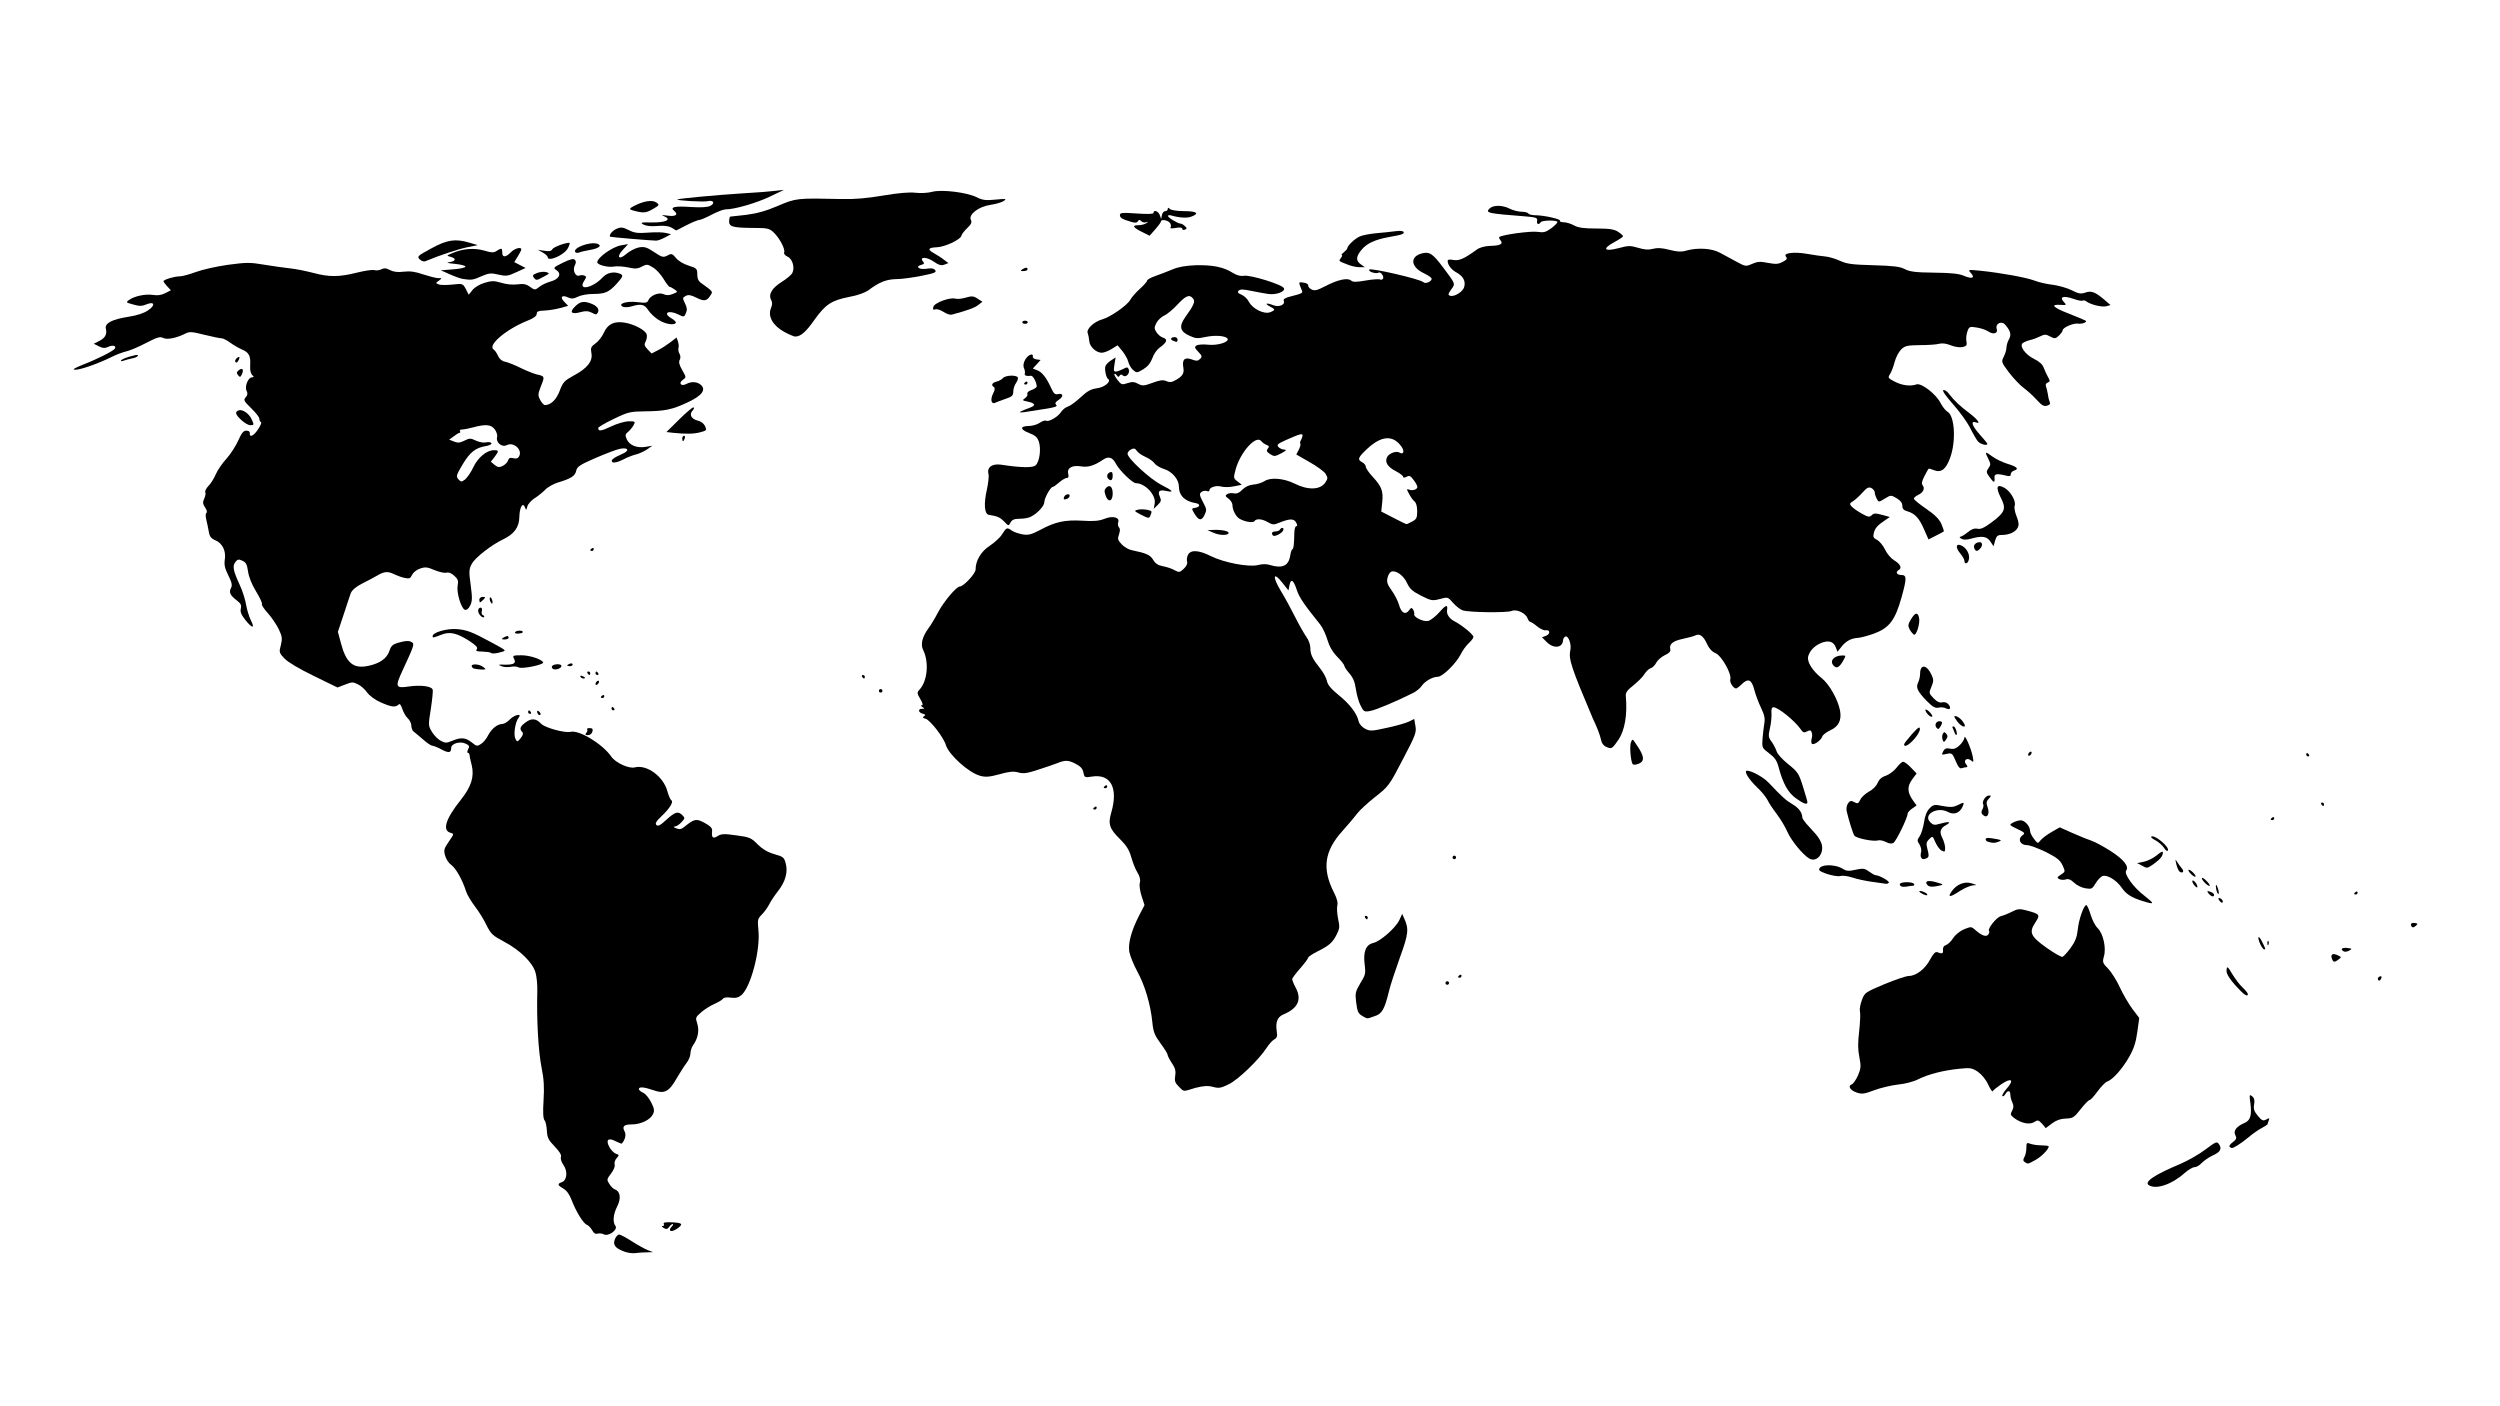 <?xml version="1.0" encoding="utf-8"?>
<!-- Generator: Adobe Illustrator 22.1.0, SVG Export Plug-In . SVG Version: 6.00 Build 0)  -->
<svg version="1.1" baseProfile="tiny"
	 id="svg2" inkscape:version="0.47 r22583" sodipodi:docname="Neues Dokument 1" xmlns:cc="http://creativecommons.org/ns#" xmlns:dc="http://purl.org/dc/elements/1.1/" xmlns:inkscape="http://www.inkscape.org/namespaces/inkscape" xmlns:rdf="http://www.w3.org/1999/02/22-rdf-syntax-ns#" xmlns:sodipodi="http://sodipodi.sourceforge.net/DTD/sodipodi-0.dtd" xmlns:svg="http://www.w3.org/2000/svg"
	 xmlns="http://www.w3.org/2000/svg" xmlns:xlink="http://www.w3.org/1999/xlink" x="0px" y="0px" viewBox="0 0 1280 720"
	 xml:space="preserve">
<path d="M319.6,640.8c-4.6-1.7-5.9-3.4-4.8-6.3c0.5-1.3,1.5-2.4,2.2-2.4c0.7,0,3.7,1.6,6.6,3.5c3,1.9,6.6,3.9,8.1,4.5l2.7,1
	l-3.3,0.1c-1.8,0-4.5,0.2-5.9,0.4C323.7,641.8,321.2,641.4,319.6,640.8L319.6,640.8z"/>
<path d="M309.2,632c-0.9-0.5-2.3-0.6-3.2-0.4c-1.1,0.4-2-0.2-2.8-1.7c-0.7-1.2-1.9-2.5-2.7-2.8c-1.8-0.6-5.6-6.8-7.8-12.6
	c-1.1-2.9-2.5-4.9-4.2-5.9c-3-1.7-3.3-2.5-0.9-3.3c2.7-0.9,3.2-5.6,0.9-8.8c-1.1-1.5-1.6-3.3-1.3-4.1c0.4-1-0.7-2.8-3.2-5.4
	c-3.2-3.3-3.8-4.5-4-8c-0.1-2.3-0.6-4.7-1.2-5.4c-0.7-0.9-0.9-4-0.5-10.2c0.4-6.7,0.2-10.9-1-16.7c-1.7-8.6-2.6-24.6-2.2-39.2
	c0.1-3.1-0.3-7.4-0.9-9.5c-1.4-5.1-8-11.6-16.2-15.9c-5.8-3.1-6.7-3.9-9-8.6c-1.4-2.9-4-7.1-5.9-9.5c-1.8-2.4-3.9-5.8-4.5-7.7
	c-1.9-6-5.3-11.9-7.6-13.5c-1.2-0.8-2.6-2.9-3.1-4.7c-0.8-2.8-0.6-3.6,1.9-7.2c2.7-3.9,2.7-4,0.9-4.5c-4.4-1.2-2.6-7.1,5.4-17.1
	c5.3-6.7,6.8-11.8,5.4-17.6c-0.6-2.2-1.1-4.6-1.1-5.2c-0.1-0.6-0.5-1.1-0.9-1.1s-0.3-0.8,0.2-1.8c0.8-1.5,0.6-2-1.4-2.9
	c-2.9-1.3-7.2,0-7.3,2.2c0,2.6-1.2,2.8-5,0.8c-2-1.1-4.1-1.9-4.7-1.9s-2.7-1.4-4.7-3.2c-2.1-1.8-4.2-3.6-4.9-4.1
	c-0.6-0.5-1.1-1.8-1.1-3c0-1.1-0.8-2.8-1.8-3.7c-1-0.9-2.2-3-2.8-4.8c-0.8-2.3-1.3-2.9-2-2.2c-1.5,1.5-3.7,1.2-9.1-1.2
	c-2.8-1.2-5.7-3.4-6.9-5c-1.1-1.6-3.2-3.5-4.7-4.2c-2.5-1.3-3.1-1.3-6.6,0.1l-3.9,1.5l-12.1-5.9c-7.4-3.6-13.2-7-15-8.9
	c-2.8-2.9-2.9-3.3-1.9-6.9c0.8-3.3,0.7-4.4-1.1-8.2c-1.2-2.4-3.7-6.1-5.6-8.2c-1.9-2.1-3.3-4.2-3-4.6c0.3-0.4-1.1-3.4-3-6.5
	c-2.2-3.6-3.7-7.4-4.1-10.2c-0.5-3.6-1.1-4.7-2.9-5.5c-1.9-0.9-2.5-0.8-3.6,0.7c-1.6,2.1-1.1,4.4,2.3,11.8c1.4,3,2.8,7.5,3.2,10
	c0.4,2.5,1.5,6,2.4,7.9c2.3,4.5,0.8,4.4-2.8-0.1c-2.1-2.7-2.7-4.1-2.3-5.8c0.4-1.8,0-2.6-2.2-4.3c-3.3-2.5-4-4.1-2.8-6.3
	c0.7-1.3,0.4-2.8-1.4-6.4c-1.8-3.6-2.2-5.4-1.8-8.1c0.7-4.4-1.2-8.4-4.9-9.9c-2.1-0.9-2.9-1.9-3.3-4.4c-0.3-1.8-0.9-4.6-1.3-6.2
	c-0.4-1.7-0.4-3.2,0.1-3.4c0.5-0.3,0.2-1.5-0.7-2.8c-1.2-1.8-1.3-2.7-0.4-4.6c0.6-1.3,0.8-2.7,0.5-3.2c-0.3-0.5,0.5-2,1.7-3.3
	c1.3-1.3,2.9-4,3.7-5.9c0.8-1.9,3.2-5.5,5.4-7.9c2.2-2.4,4.9-6.7,6.1-9.4c1.7-3.8,2.6-5,4.1-5c1.1,0,1.9,0.5,1.8,1.1
	c-0.3,2.6,1.8,1.8,4.1-1.6c1.4-2,2.1-3.8,1.6-3.9c-0.5-0.2-0.8-0.9-0.8-1.7s-1.9-3.2-4.2-5.4c-3.8-3.7-4-4.2-2.8-5.6
	c1-1.1,1.1-2,0.5-3.2c-1.2-2.1,0.7-7,2.7-7c0.8,0,1.1-0.3,0.6-0.7c-1.2-0.9-1.7-2.8-1.5-5.7c0.3-4.5-0.7-6.4-4.1-7.8
	c-1.8-0.8-4.6-2.4-6.2-3.6s-3.6-2.2-4.4-2.2s-4.8-0.8-8.8-1.8c-6.4-1.6-7.5-1.7-9.7-0.6c-4.6,2.3-9.4,3.3-11.4,2.2
	c-1.5-0.8-3.1-0.3-8.7,2.6c-3.8,2-8.3,3.9-10.1,4.3c-1.7,0.4-5.1,1.6-7.4,2.8c-6.6,3.3-16.1,6.7-18.8,6.6c-1.7,0-0.5-0.8,4-2.6
	c7.7-3,15.5-7,16.3-8.2c0.9-1.5-1.1-2-3.4-0.9c-1.7,0.8-2.8,0.7-4.8-0.3l-2.6-1.3l2.8-1.4c3.1-1.6,4.1-3.5,3.4-6.3
	c-0.7-2.8,3.2-4.8,11.5-6.1c4.5-0.7,7.9-1.8,10.1-3.3c4-2.7,3.3-4.8-1-3c-2.1,0.9-3.6,0.9-6.6,0c-3.7-1-3.8-1.1-2.2-2.3
	c2.8-2,8.5-3.2,12.3-2.6c2.4,0.4,4.3,0.1,6.3-0.9l2.9-1.5l-1.9-2c-1-1.1-1.9-2.3-1.9-2.6c0-0.8,5.5-2.5,8.2-2.5c1.4,0,5.1-1,8.3-2.2
	c3.2-1.2,10.6-2.9,16.4-3.7c9.5-1.3,11.5-1.3,18.5-0.1c4.4,0.7,10.4,1.6,13.4,1.9c3,0.3,8.3,1.4,11.8,2.3c8.1,2.2,13.3,2.2,22.4-0.1
	c4-1,8-1.6,9-1.3c0.9,0.3,2.5,0.1,3.5-0.4c1.4-0.7,2.5-0.7,4.5,0.4c1.8,0.9,4,1.2,7,0.8c3.2-0.4,6,0,10,1.4c3.1,1,6.5,1.9,7.7,1.9
	c2,0,2,0,0.3,1.3c-1.7,1.2-1.7,1.3-0.1,1.9c0.9,0.4,4.1,0.4,7,0.1c5.3-0.6,5.4-0.5,6.9,2.3l1.5,2.9l1.9-2.4c1.1-1.4,3.8-3,6.2-3.7
	c3.7-1.1,4.9-1.1,8.6,0c2.6,0.8,5.8,1.1,8.2,0.8c3-0.4,4.4-0.2,6.4,1.2c2.5,1.8,2.6,1.8,4.8,0.1c1.2-1,3.8-2.2,5.6-2.7
	c4.5-1.2,6-3.9,3.3-5.8c-1.9-1.3-1.8-1.4,3.2-3.9c3.7-1.8,5.4-2.2,6.1-1.5c0.7,0.7,0.7,1.5,0,2.9c-1.3,2.4,0.3,5.9,2.3,5.2
	c0.7-0.3,1.9-0.3,2.6,0c1.1,0.4,1.1,0.8-0.1,2.7c-3.5,5.3,4.3,3.8,9.6-1.9c2.2-2.3,5.5-3,8.6-1.8c2,0.8,1.8,1.4-1.5,5.1
	c-4,4.4-6,5.3-12,5.3c-2.9,0-6.3,0.6-7.9,1.4c-2.2,1.1-3.3,1.2-5,0.4c-3.2-1.5-4.4-0.2-2,2.2l2,2.1l-4,1.1c-2.2,0.6-5.8,1.2-8,1.3
	c-3.3,0.1-4.1,0.5-4.1,1.7c0,1.1-1.6,2.3-5,3.6c-11,4.5-20.4,12.6-17,14.7c0.6,0.4,1.6,1.8,2.2,3.2c0.7,1.6,2,2.7,3.6,3
	c1.4,0.3,5,1.7,8,3.2c3,1.5,6.7,2.9,8.2,3.3c4.1,0.9,4.2,1,2.2,5.9c-1.6,4.2-1.7,4.8-0.4,7.2c0.8,1.5,1.9,2.7,2.5,2.6
	c3-0.1,5.8-2.8,7.5-7.4c1.6-4.3,2.4-5.1,7.1-7.7c7-3.7,9.9-7.4,9.1-11.5c-0.5-2.7-0.2-3.3,2.1-5c1.5-1,3.4-3.5,4.3-5.5
	c2-4.4,5.2-6,10.7-5.1c4.8,0.8,10.5,3.8,11.2,6c0.3,0.9,0,2.5-0.5,3.6c-0.9,1.6-0.7,2.3,1,4.1l2,2.1l3.3-1.7
	c1.8-0.9,4.7-2.8,6.4-4.1l3.1-2.4l0.7,2c0.4,1.1,0.5,2.6,0.3,3.3s-0.1,2.1,0.5,3c0.6,1.1,0.6,2.3,0.1,3.2c-0.6,1-0.2,2.6,1.3,5.2
	c2.1,3.7,2.1,3.7,0.3,5c-2.4,1.7-0.9,3.5,1.8,2.1c2.6-1.4,5.6-1.2,7.5,0.5c2.7,2.5,0.5,5.5-6.8,8.9c-7.9,3.7-11.5,4.5-21.8,4.6
	c-7.6,0.1-8.7,0.3-16.1,3.9c-4.4,2.1-7.9,4.2-7.9,4.6c0,1.9,1.4,1.7,6.7-0.8c3.1-1.5,7.1-2.6,9-2.6c3.3,0,3.4,0.1,2.4,2
	c-0.6,1.1-1.9,2.6-2.8,3.4c-1.5,1.2-1.6,1.7-0.7,3.8c1.4,3.1,5.1,4.6,9.6,3.9l3.5-0.6l-2.7,1.9c-1.5,1-3.9,2.1-5.4,2.5
	c-1.5,0.3-4.6,1.5-6.9,2.7c-2.3,1.2-4.6,1.8-5.3,1.4c-1.4-0.9,0.1-2.2,4.7-4.2c4.1-1.7,3.5-3.6-1-2.7c-1.7,0.3-7.4,2.5-12.5,4.7
	c-8.1,3.5-9.5,4.5-9.9,6.6c-0.6,2.6-2.5,3.9-9.5,6c-2.2,0.7-5.1,2.3-6.3,3.6c-1.3,1.3-3.7,3.3-5.5,4.4c-1.7,1.1-3.4,3-3.7,4.2
	c-0.5,2-0.6,2.1-1.2,0.5c-1.1-3-2.8-0.1-2.9,5c-0.1,5.2-2.7,8.7-8.4,11.4c-5.9,2.8-14.2,9.3-15.9,12.4c-1.5,2.8-1.6,3.9-0.6,11
	c0.9,6.7,0.8,8.3-0.3,10.5c-0.8,1.6-1.8,2.4-2.7,2.1c-1.9-0.7-4.3-8.8-3.7-12.3c0.5-2.5,0.2-3.4-1.7-5.1c-1.5-1.4-2.9-1.9-4-1.6
	c-1,0.3-3.7-0.3-6.1-1.3c-3.7-1.6-4.8-1.7-7.4-0.8c-1.8,0.6-3.5,2-4.1,3.2c-0.9,1.9-1.4,2.1-3.8,1.6c-1.5-0.3-3.9-1.2-5.2-1.8
	c-3.3-1.7-5.2-1.6-8.9,0.6c-1.7,1-5.3,2.9-7.9,4.2c-3,1.5-5,3.3-5.6,4.8c-0.5,1.3-2.1,6.3-3.7,11.1l-2.9,8.7l1.5,5.6
	c2.7,10.4,6.4,13.5,14.2,11.8c5.9-1.3,9.4-3.8,10.7-7.7c0.8-2.5,1.7-3.3,4.4-4.1c4-1.1,5.7-1.2,7.2-0.2c1.3,0.8,0.8,2.1-4.9,14.4
	c-3.9,8.4-3.6,9.2,3.1,8.2c6.1-0.9,11.6-0.2,12.3,1.5c0.3,0.7-0.2,5.1-0.9,9.9c-1.4,8.6-1.3,8.7,0.6,11.9c1.1,1.8,3.1,3.8,4.5,4.5
	c2.2,1.2,3,1.2,5.8,0c4.5-1.9,6.9-1.7,10,0.8c2.5,2,2.8,2.1,4.8,0.8c1.2-0.8,2.8-2.7,3.5-4.2c1.8-3.5,4.7-5.9,7.2-6c1,0,2.8-1,4-2.3
	c2.4-2.5,6.6-3.4,4.5-0.9c-1.7,2.1-2.7,8.7-1.6,10.8c0.9,1.7,1,1.7,2.7-0.4c1.2-1.5,1.4-2.4,0.8-3.1c-1.6-1.6-1.1-2.9,1.8-5
	c3-2.2,5.3-2,7.9,0.8c1.9,2,12.1,4.8,15,4.1c4.4-1.1,16.4,6.2,20.9,12.7c2.1,3.1,9,6.3,12,5.5c6.2-1.6,14.7,4.7,16.7,12.2
	c0.6,2.2,1.5,4.3,2,4.6c1.3,0.8-0.7,4.1-5,8.2c-2.8,2.6-3.4,3.8-2.6,4.5c0.8,0.8,2.1,0.1,5.1-2.7c4.5-4.1,6-4.5,8.2-2.3
	c1.4,1.4,1.3,1.6-0.5,3.6c-1.1,1.2-2.7,2.2-3.5,2.2c-0.8,0-0.5,0.4,0.8,0.9c1.8,0.7,2.7,0.5,4.5-1c4.8-3.9,5.9-4.1,10.2-1.7
	c2.8,1.5,3.9,2.7,3.7,4c-0.4,3.5,0.4,4.2,2.8,2.7c1.9-1.2,3.2-1.3,9.6-0.4c6.8,0.9,7.7,1.3,10.9,4.6c2.4,2.4,5.1,4,8.5,5
	c4.6,1.3,5.1,1.7,5.9,4.8c1.2,4.5-0.2,9.4-4,14.2c-1.6,2-3.6,5-4.4,6.6c-0.8,1.6-2.5,4-3.8,5.3c-2.2,2.2-2.3,2.7-1.8,8
	c1.1,10.2-3.9,29.2-8.7,33.3c-1.6,1.3-2.9,1.6-5.4,1.3c-2-0.3-3.6-0.1-4,0.5c-0.4,0.6-2.3,1.8-4.4,2.7s-5.1,2.8-6.8,4.3
	c-2.9,2.5-3,2.8-2,5.8c1.1,3.4,0.4,7.5-2.1,11c-0.8,1.1-1.4,3-1.4,4.3s-0.9,3.5-2.1,5c-1.2,1.5-3.4,5.1-5,7.8c-3.9,6.8-6.2,8-11.8,6
	c-4.9-1.7-7.5-1.9-7.5-0.6c0,0.5,1,1.4,2.2,1.9c1.2,0.5,3,2.7,4.1,4.9c1.6,3.2,1.8,4.3,0.9,6.1c-1.3,2.8-6.2,5.2-10.8,5.2
	c-4.1,0-5.1,1-3.7,3.6c0.9,1.6,0.3,4.2-1.4,6.2c-0.1,0.2-1.6-0.4-3.2-1.2c-3.8-2-5.2-0.7-3.2,3c0.8,1.5,2.3,3,3.3,3.4
	c1.8,0.6,1.8,0.7,0.4,2.3c-0.8,0.9-1.3,2.4-1,3.2c0.3,0.9-0.4,2.7-1.8,4.6c-2.3,3-2.3,3.2-0.9,5.4c0.8,1.3,2.1,2.6,2.9,2.8
	c2.7,1,3.2,4.6,1.1,8.7c-2.1,4.1-2.4,8.2-0.8,10.1C316.3,629.8,311.4,633.2,309.2,632L309.2,632z M242.3,239.3
	c2.4-5.1,6.9-8.8,10.6-8.8c2.6,0,2.6,0.4,0.3,3.5l-1.9,2.4l1.9,1.6c1.6,1.3,2.4,1.4,4.1,0.6c1.2-0.6,2.5-1.8,2.8-2.8
	c0.4-1.3,1.1-1.6,2.7-1.2c1.5,0.4,2.4,0.1,3-1c1.8-3.3-2.8-7.5-6.3-5.7c-2.5,1.3-5.7-1.3-5-4.1c0.3-1-0.3-2.8-1.2-4
	c-1.9-2.5-4.7-2.7-11-1c-2.2,0.6-4.8,1.1-5.7,1.1c-0.9,0-1.4,0.3-1.1,0.8c0.3,0.5,0.2,0.9-0.2,0.9c-0.4,0-1.7,0.8-3,1.8l-2.3,1.7
	l2.5,1c2,0.8,3.1,0.6,5.3-0.5c2.6-1.3,3.1-1.3,5.9,0c1.7,0.8,4,1.2,5.2,0.9c1.2-0.3,2.4-0.1,2.7,0.4c0.3,0.5-1,1.2-2.9,1.5
	c-5.3,0.9-8.1,3.1-11.9,9.5c-3.2,5.4-3.4,6-2.1,7.5c1.3,1.4,1.6,1.4,3.3,0.2C239.2,244.6,241.1,241.9,242.3,239.3L242.3,239.3z"/>
<path d="M258.8,244.9c3.2-1.6,3.5-2.1,2.4-3.2c-1.1-1.1-1.9-1.1-5.6,0.6c-4.3,1.9-5.7,4.5-2.4,4.5
	C254.3,246.7,256.8,245.9,258.8,244.9z"/>
<path d="M274.9,238c1.9-1.3,2-1.6,0.6-2.3c-2-1.1-7.8,0.8-7.8,2.5C267.7,240,272.2,239.9,274.9,238z"/>
<path d="M343,629.6c0-0.4,0.5-1.2,1.1-1.8c0.6-0.6,0.7-1.1,0.3-1.1s-1.3,0.7-1.8,1.5c-0.9,1.2-1.5,1.3-2.8,0.5c-1-0.6-1.2-1-0.5-1
	c0.7,0,0.9-0.4,0.6-0.9c-0.6-1,1-1.2,5.4-0.9c4,0.3,4.4,0.9,1.9,2.8C344.9,630.4,343,630.8,343,629.6L343,629.6z"/>
<path d="M1100.2,606.8c-2.6-1.6,2.8-5.3,16.2-10.9c3.7-1.6,9.4-4.8,12.7-7.3c5.5-4.1,5.9-4.3,7-2.8c1.7,2.4,0.7,4.1-3.4,5.9
	c-1.9,0.9-4.3,2.6-5.4,3.7c-1,1.2-2.7,2.2-3.7,2.2c-1,0-3.3,1.4-5.2,3.1C1112,606.4,1103.9,609.2,1100.2,606.8L1100.2,606.8z"/>
<path d="M1036.7,595c-0.9-0.6-1-1.2-0.2-2.6c0.6-1,1-3.1,1-4.7c0-2.6,0.2-2.8,2-2.1c1.1,0.4,3.5,0.8,5.2,0.8s3.5,0.2,3.9,0.3
	c1.5,0.3-2.5,4.9-6.1,7C1038.2,596.1,1038.4,596.1,1036.7,595L1036.7,595z"/>
<path d="M1141.5,587.1c-0.3-0.3,0.4-1.4,1.7-2.3c1.9-1.5,2.1-2.1,1.3-3.6c-1.2-2.2,0.6-4.5,4.6-6.2c3.1-1.3,3.9-3.9,3.1-10.2
	c-0.6-4.4-0.5-4.6,0.9-3.5c1.1,0.9,1.4,2.1,1,4.2c-0.4,2.3,0,3.5,1.9,5.8c2.1,2.5,2.7,2.7,4.3,1.9c1.6-0.9,1.8-0.8,1.3,0.5
	c-0.3,0.8-0.6,1.7-0.6,1.9c0,0.2-1.3,1-2.9,1.9c-1.6,0.8-4.8,3-7,4.9c-3.6,3-7.4,5.4-8.4,5.4
	C1142.2,587.7,1141.8,587.4,1141.5,587.1L1141.5,587.1z"/>
<path d="M1045.6,575.4c-1.9-2-2.3-2.1-4.1-0.9c-2.3,1.5-6.7,0.6-10.3-2.1c-1.9-1.5-2-1.9-1-3.7c0.8-1.5,0.9-2.6,0.1-4.3
	c-0.6-1.2-1-3-1-4c0-2.2-1.4-2.3-2.6-0.2c-0.5,0.9-1.1,1.3-1.5,1c-0.3-0.3,0.7-2.1,2.3-3.9c3.9-4.5,2.4-5.7-2.8-2.2
	c-2.2,1.5-4.2,3.1-4.4,3.6c-0.2,0.5-1.3-1.1-2.4-3.5c-1.2-2.6-3.4-5.2-5.3-6.5c-2.9-1.9-3.9-2.1-9.4-1.5c-8.1,0.8-15.9,2.8-21.1,5.4
	c-2.3,1.2-6.9,2.4-10.4,2.7c-3.4,0.4-8.9,1.7-12.1,2.9c-5,1.9-6.4,2.1-8.9,1.2c-3.4-1.1-4.8-3.4-2.6-4.2c0.8-0.3,2.2-2.4,3.2-4.6
	c1.5-3.6,1.6-4.7,0.7-9.3c-0.8-3.8-0.8-7.5-0.1-13.4c0.5-4.5,0.7-9,0.4-10.1c-0.3-1.1,0.2-3.7,1-5.8c1.4-3.8,1.8-4,11.5-8.1
	c5.5-2.3,11.2-4.2,12.5-4.2c3.7,0,8.4-3.6,10.9-8.4c1.6-3,2.7-4.1,3.6-3.8c2.6,1,3.2,0.8,3-1.1c-0.1-1.3,0.4-2.2,1.5-2.5
	c0.9-0.3,2.7-1.9,3.8-3.7c1.2-1.8,3.7-3.7,5.7-4.5c3.3-1.3,3.6-1.3,5.4,0.3c3.3,3,5.7,3.9,6.8,2.5c0.5-0.7,0.7-1.5,0.4-1.8
	c-1-1,3.7-7,6-7.6c1.2-0.3,3.8-1.3,5.7-2.3c2.9-1.5,4-1.6,7.3-0.7c7.1,1.9,7.3,2.2,4.7,6.2c-3.4,5.1-2.5,7.1,5.8,13
	c3.8,2.7,7.5,4.8,8.1,4.6c0.6-0.2,2.5-2.3,4.2-4.6c2.3-3.2,3.2-5.5,3.6-9.2c0.5-5.3,3.1-12.7,4.4-12.7c0.4,0,1.4,2.2,2.2,4.9
	c0.8,2.7,2.4,5.8,3.6,6.9c2.8,2.7,4.5,10.1,3.2,14.5c-0.8,2.9-0.7,3.4,2.2,6.3c1.7,1.8,4.4,6.1,6,9.6c1.6,3.5,4.5,8.4,6.4,11
	l3.5,4.6l-1,7.2c-0.7,5.2-1.8,8.6-4.1,12.6c-3.4,6.1-8.5,11.8-11.2,12.7c-1,0.3-3.2,2.6-5,5c-1.8,2.5-3.6,4.5-4.1,4.5
	c-0.5,0-2.6,2.1-4.6,4.7c-3.4,4.3-4,4.7-7.6,4.8c-2.7,0.1-4.8,0.8-7.1,2.5l-3.2,2.4L1045.6,575.4L1045.6,575.4z"/>
<path d="M603.5,556.3c-1.9-1.9-2.2-2.9-1.8-5.5c0.4-2.5,0-4-1.7-6.5c-1.2-1.8-2.2-3.7-2.2-4.3c0-0.5-1.6-3.1-3.6-5.8
	c-3-4.1-3.7-5.7-4.2-10.8c-0.9-9.1-3.8-18.9-7.7-26c-1.9-3.5-3.7-8-4.1-10.1c-0.7-4.4,1.1-10.9,5.1-18.7l2.7-5.2l-1.5-4.6
	c-0.8-2.5-1.3-5.6-0.9-6.8c0.4-1.5,0-3.3-1.2-5.2c-1-1.6-2.4-5.1-3.2-7.9c-1-3.7-2.5-6-5.5-9c-5.7-5.6-6.5-7.9-4.7-14
	c3.6-12.5-0.3-19.8-9.9-18.3c-3.7,0.6-3.9,0.5-4.4-2.1c-0.4-2-1.5-3.2-4.3-4.6c-3.6-1.8-5.1-1.8-9.5,0c-1,0.4-5.1,1.8-9.1,3.1
	c-6,2-7.8,2.2-10.4,1.5c-2.5-0.7-4.6-0.5-9.6,0.9c-5.2,1.4-7.1,1.6-10,0.8c-5.9-1.6-16-10.8-17.5-15.7c-1.1-3.9-8.1-12.9-10.4-13.5
	c-1.5-0.4-1.7-0.7-0.8-1.3c0.9-0.6,0.8-0.9-0.7-1.3c-2.3-0.6-2.5-2.5-0.3-2.5c1.4,0,1.4-0.1,0.2-0.9c-0.9-0.6-1-0.9-0.3-0.9
	c0.7,0,0.4-1.1-0.8-3.2c-1.7-2.9-1.8-3.3-0.4-4.8c4.1-4.5,4.9-14.1,1.9-20.2c-1.5-2.9-0.5-6.9,2.6-11.1c1.2-1.6,3.5-5.4,5.1-8.5
	c2.9-5.4,9.3-13,11-13c1.9,0,8.1-6.6,8.1-8.7c0-4.6,2.8-9.3,7.3-12.2c2.4-1.6,5.3-4.2,6.3-5.9c2.2-3.5,2.5-3.6,5-1.8
	c1,0.7,3.4,1.5,5.4,1.9c3.1,0.5,4.5,0.1,9.1-2.3c7.8-4.2,12.7-5.2,21.6-4.7c5.9,0.4,8.6,0.1,11.4-1c4.2-1.7,7.9-0.7,6.9,1.9
	c-0.3,0.8-0.1,1.9,0.4,2.5c0.7,0.8,0.6,1.9,0,3.7c-0.8,2.2-0.6,2.8,1.4,5c1.3,1.4,3.6,2.7,5.2,3c7.3,1.5,9.4,2.4,10.9,4.9
	c1.1,1.9,2.5,2.8,4.9,3.3c1.9,0.3,4.6,1.2,6,2c2.4,1.3,2.8,1.2,4.8-0.7c1.4-1.3,2-2.7,1.7-3.7c-0.3-0.9-0.1-2.4,0.5-3.5
	c1.4-2.6,5.4-2.4,11.6,0.7c6.8,3.4,19.6,5.8,24.2,4.6c2.2-0.6,4.3-0.6,6.2,0c6.3,1.9,9.5,0.4,10.3-4.9c0.3-1.8,0.8-3.2,1.1-3.2
	c0.6,0,0.9-2.6,1-8.4c0-1.9,0.5-3.4,1-3.4c0.6,0,0.6-0.7-0.1-1.9c-1.1-2.1-3.4-2-8.8,0.2c-2.6,1.1-3.3,1-5.6-0.3c-3-1.8-6-2-6.9-0.6
	c-0.7,1.1-5.3,0.3-7.8-1.3c-1.8-1.1-3.5-4.5-3.5-7c0-0.9-0.9-2.4-2-3.2c-1.7-1.2-1.8-1.6-0.7-2.3c0.7-0.5,2.3-0.7,3.4-0.4
	c1.4,0.3,2.8-0.2,4.4-1.9c1.6-1.6,3.5-2.4,5.6-2.6c1.8-0.1,4.4-0.9,5.8-1.8c3-2,9.8-1.4,15.1,1.2c7.1,3.6,13.4,3.4,16-0.5
	c1.3-2,1.3-2.4,0.1-4.4c-0.8-1.2-4.4-3.9-8.2-6l-6.8-3.9l1.3-2.5c0.7-1.4,1-2.7,0.8-3c-0.3-0.3-0.2-1,0.2-1.7
	c0.4-0.7,0.8-1.7,0.9-2.4c0.2-1.4-1.3-1-8.5,2.2c-4.2,1.9-4.8,2.4-3.9,3.5c0.6,0.7,2,1.4,3,1.4c1.5,0,1.1,0.5-1.5,1.9
	c-3.3,1.7-3.6,1.7-5.7,0.4c-1.8-1.2-2-1.7-1.2-2.8c0.9-1,0.7-1.4-0.6-1.9c-0.9-0.3-2.1-1.2-2.7-1.9c-2.6-3.5-10.8,5.6-13.2,14.6
	c-1.1,4.2-1.1,4.4,1,6l2.2,1.7l-4,0.8c-2.2,0.5-5.2,0.5-6.6,0.1c-2.6-0.7-6,0.4-6,2c0,0.5-0.6,0.6-1.4,0.3c-0.8-0.3-2,0-2.7,0.5
	c-1.1,0.9-1,1.7,0.8,5.1c2,3.7,2,4.2,0.8,6.7c-1.5,3.1-3,2.9-5.2-0.8c-1.5-2.6-1.5-2.6,0.5-2.9c2.5-0.4,2.7-2,0.2-2.4
	c-5.6-0.9-8.6-3.9-8.6-8.5c0-3.6-3.4-7.6-7.4-8.9c-2.1-0.6-4.4-2-5.1-3c-0.7-1-2.7-2.4-4.5-3.2c-1.8-0.8-3.8-2.1-4.5-3.1
	c-0.9-1.4-1.6-1.5-3-0.8c-1,0.5-1.8,1.5-1.8,2.2c0,2.4,11.6,13,17.2,15.9c6,3,6.9,4.1,2.8,3.2c-3.7-0.8-4.7,0-3.5,2.8
	c0.9,2,0.7,2.6-1,4.3l-2.1,2l0.5-2.7c0.8-4.3-4.9-10.4-9.6-10.4c-1.7,0-8.3-6.4-10.1-9.7c-1.8-3.6-3.9-4.3-6.8-2.3
	c-4.4,3-7.7,4-11.1,3.4c-4.6-0.8-7.4,0.8-6.7,3.7c0.4,1.5,0.2,2.2-0.7,2.2c-0.7,0-2.4,1-3.9,2.3s-2.9,2.3-3.3,2.3
	c-1.1,0-4.3,5.7-4.3,7.8c0,1.9-3.5,5.8-7,7.5c-1.1,0.6-3.6,1-5.6,1c-2.8,0-3.9,0.5-4.7,1.9c-1,1.9-1,1.9-3.3-0.5
	c-2.2-2.2-3.4-2.7-7.8-3.4c-2.3-0.4-2.7-5.6-1-13c0.7-3.2,1.1-6.8,0.8-7.9c-0.9-3.4,1.8-5.4,6.3-4.8c10.4,1.6,16.5,1.7,17.9,0.3
	c2-2,2.8-8.4,1.6-12c-0.8-2.4-1.9-3.3-5-4.5c-4.7-1.8-4.8-3.5-0.2-3.6c1.8,0,4.3-0.7,5.6-1.6c1.3-0.9,2.8-1.4,3.3-1.1
	c1.3,0.8,6.1-2,7.7-4.5c0.8-1.2,2.3-2.4,3.4-2.7c1.1-0.3,4-2.4,6.5-4.7c3.5-3.3,5.4-4.3,8.4-4.7c3.8-0.4,7.5-3.5,5.8-4.7
	c-1.1-0.7-2-5.1-1.4-6.7c0.3-0.8,1.6-2.1,2.9-2.9l2.3-1.5l-0.6,3.7c-0.5,3.2-0.4,3.7,1,3.5c0.9-0.1,2.5-0.8,3.7-1.4
	c1.7-0.9,2.1-0.9,2.6,0.3c0.8,2-1.4,4.4-2.9,3.2c-0.8-0.7-1.3-0.7-1.8,0.1c-0.5,0.8-0.8,0.7-1.4-0.2c-0.4-0.7-1-1-1.2-0.7
	c-0.3,0.3,0.5,1.6,1.6,3.1c1.9,2.4,2.3,2.5,5,1.6c2.3-0.8,3.5-0.8,5.5,0.3c2.3,1.2,3,1.1,7.4-0.5c3.8-1.4,5.3-1.6,7-0.9
	c1.5,0.7,2.7,0.7,4.1-0.1c4.1-2.1,5.2-3.7,4.7-6.6c-0.8-4.3,0.6-5.7,4.2-4.4c2.5,0.9,3.2,0.9,4.3-0.2c1.2-1.2,1.1-1.6-0.9-3.7
	c-1.9-2-2-2.5-0.9-3.2c0.7-0.5,3.5-0.7,6.1-0.4c4.8,0.5,10.8-1.4,9.8-3.1c-0.9-1.5-6.4-1.9-11.1-0.9c-4.2,0.9-5.2,0.9-8.4-0.6
	c-4.9-2.2-5.5-4.8-2.1-9.6c4.4-6.1,5.2-8,3.9-9.5c-1.8-2.2-3.6-1.5-7.9,3.1c-2.2,2.4-5.3,5-6.7,5.6s-3.3,2.3-4.1,3.8
	c-1.2,2.4-1.2,2.9,0,4.8c0.8,1.2,2.2,2.4,3.2,2.7c2.8,0.9,2.2,2.5-1.7,5.3c-1.2,0.8-2.9,3.2-3.6,5.3c-1,2.6-2.4,4.3-4.7,5.7
	c-3.2,1.9-3.4,1.9-5.2,0.3c-1-0.9-2.1-2.8-2.4-4.1c-0.3-1.4-1.7-3.8-3-5.5l-2.5-3l-3.1,1.9c-1.7,1.1-4,1.9-5,1.9
	c-2.9,0-6.2-3.1-6.4-6c-0.1-1.4-0.5-3.3-0.8-4.1c-0.8-2,3.2-5.8,7.5-7c4.2-1.2,12.8-7.2,14.3-10c0.7-1.3,2.9-3.8,4.9-5.6
	c2-1.8,3.7-3.7,3.7-4.2s1.9-1.6,4.3-2.4s6.3-2.4,8.8-3.4c3.1-1.3,6.9-1.9,11.8-2.1c8.6-0.2,14.2,0.9,18.8,3.8
	c2.3,1.4,4.1,1.9,5.9,1.6c3.1-0.6,19.8,4.5,20.5,6.4c0.7,1.8-4.1,3.5-8.2,2.9c-1.9-0.3-5.8-1-8.7-1.6c-3.9-0.8-5.5-0.9-6.3-0.1
	c-0.8,0.8-0.4,1.3,1.5,2.1c1.4,0.6,3.1,2.3,3.8,3.7c1.8,3.5,7.7,6.4,10.7,5.3c2.9-1.1,2.9-1.5-0.2-3.1c-2.8-1.5-1.5-1.9,2-0.5
	c2.9,1.1,6.1-0.3,5.3-2.2c-0.4-0.9,0.6-1.6,3.4-2.3c6-1.5,6.4-1.8,5.9-3c-1.9-4.6-1.9-4.5,0.8-4.1c1.5,0.2,2.5,0.8,2.4,1.4
	c-0.1,0.6,0.6,1.6,1.7,2.1c1.6,0.8,2.8,0.5,7.1-1.7c6.3-3.3,11.3-4.4,13.1-2.9c1,0.9,2.7,0.9,7.7,0c3.5-0.6,6.7-0.8,7.2-0.5
	s1.1,0.1,1.5-0.4c0.7-1.2-1.3-3.8-2.3-3.1c-1.3,0.8-5.6-0.6-4.7-1.6c0.9-0.9,26.2,4.9,27.7,6.5c1,1,4.2-0.3,4.2-1.8
	c0-0.5-1.8-1.8-4-2.8c-6.8-3.3-7.3-8.6-0.8-10.2c3.7-0.9,5.3,0.1,10.5,7c6.7,8.9,6.5,8.5,4.3,11.5c-1.6,2.3-1.7,2.8-0.6,3.2
	c2.1,0.8,6.7-2,7.3-4.6c0.8-3-0.7-5.5-4-7.3c-2.6-1.4-4.5-3.9-4.5-5.9c0-0.7,1-0.9,2.9-0.5c2.9,0.5,5.4-0.5,12-5.3
	c1.5-1.1,4.1-1.8,6.7-1.9c5.3-0.1,7-1,5.5-2.8c-0.6-0.7-0.9-1.5-0.7-1.7c1.2-1.2,16.1-3.2,19.5-2.7c3.3,0.5,4.3,0.2,7.1-1.8
	c1.8-1.3,3.2-2.8,3.2-3.2c0-1.1-7.9-1-8.6,0.1c-0.9,1.5-2.2,1-1.8-0.8c0.3-1.5-0.5-1.8-7.1-2.3c-18-1.4-19.5-1.7-17.3-3.9
	c1.9-1.9,6.6-1.9,10.5,0.1c1.6,0.8,4.3,1.5,5.9,1.5c1.6,0,3.2,0.4,3.5,0.9c0.3,0.5,1.9,0.9,3.5,0.9c4.5,0,13.3,2,12.7,2.8
	c-0.3,0.4,0.6,0.8,1.9,0.8c1.3,0,3.7,0.7,5.3,1.6c2.1,1.2,5.1,1.6,11.5,1.6c6.8,0,9.1,0.4,11.1,1.7c1.4,0.9,2.5,1.9,2.5,2.3
	c0,0.3-2.1,1.7-4.7,3.1c-6.2,3.4-4.9,4.9,2.6,2.9c4.8-1.3,5.9-1.3,9.9-0.1c3.3,1,5.3,1.1,7.5,0.5c2.2-0.6,4.5-0.5,8.4,0.5
	c4,1,6.1,1.2,8.7,0.4c5.8-1.6,13-1.2,17.2,1.1c2.1,1.1,5.9,3.2,8.5,4.6c4.6,2.5,4.8,2.5,8,1.1c2.7-1.2,4.2-1.3,8.1-0.5
	c3.9,0.7,5.3,0.7,7.5-0.5c2.2-1.1,2.5-1.7,1.7-2.7c-1.6-1.9,4.1-2.6,11-1.4c3.2,0.6,7.2,1.1,9,1.3c1.7,0.1,5.2,1.1,7.6,2.2
	c3.7,1.7,6.5,2,17.3,2.3c10.3,0.3,13.5,0.7,16,2c2.5,1.3,5.4,1.7,14.9,1.8c8.8,0.1,12.7,0.5,15.3,1.6c4.2,1.8,5.9,1.1,3.6-1.4
	c-1.6-1.8-1.6-1.8,4.7-1.2c10.6,1.1,23.3,3.4,27.7,5c2.2,0.9,6.5,1.9,9.5,2.2c3,0.4,7.3,1.6,9.7,2.8c3.5,1.8,4.7,2,7,1.2
	c3.1-1.1,5.1-0.3,9.9,3.8l3,2.6l-2.2,0.6c-2.2,0.6-8.2-0.9-10.2-2.5c-0.6-0.5-1.4-0.6-1.9-0.4c-0.4,0.3-2.6-0.1-4.7-0.9
	c-5.1-1.7-7.3-1.1-5,1.5c1.6,1.7,1.5,1.8-1.5,1.6c-5.6-0.4-4.1,1.3,4.2,4.5c4.5,1.8,8.4,3.4,8.6,3.6c0.9,0.8-2,1.8-4,1.5
	c-2.2-0.4-7.8,2-7.8,3.4c0,0.5-0.9,1.7-1.9,2.7c-1.8,1.7-2.2,1.7-4.5,0.5c-2.2-1.2-2.9-1.2-5.1-0.1c-1.4,0.7-3.7,1.6-5.2,1.9
	c-1.5,0.4-3.2,1.1-3.8,1.6c-1.8,1.5,1.4,5.9,5.9,8.1c2.5,1.2,4.3,2.8,4.8,4.3c0.5,1.3,1.5,3.5,2.2,4.8c1.2,2.1,1.2,2.5-0.1,3
	c-1,0.4-1.2,1.1-0.8,2.1c0.3,0.9,0.7,2.6,0.9,3.8c0.1,1.2,0.5,2.9,0.9,3.8c0.5,1.1,0.1,1.7-1.3,2.1c-1.6,0.5-2.7-0.1-5.3-3
	c-1.8-2-4.8-4.7-6.7-6.1c-1.9-1.4-5.2-4.9-7.5-7.9c-3.9-5.2-4-5.5-2.7-8c0.7-1.4,1.4-3.5,1.4-4.7c0-1.1,0.6-3.1,1.3-4.3
	c1.3-2.4,0.8-4.3-2-7.5c-1.8-2.1-5.1-0.5-4.3,2.1c0.8,2.4-1.6,3.2-4.3,1.4c-1.2-0.8-3.8-1.7-5.9-2c-3.6-0.6-3.9-0.5-4.8,2
	c-0.5,1.4-0.8,3.7-0.5,5c0.4,2.1,0.1,2.5-2,3c-1.5,0.3-4-0.1-6-0.9c-2.2-0.9-4.3-1.2-5.9-0.8c-1.3,0.4-5.7,0.7-9.8,0.7
	c-6.5,0.1-7.7,0.3-9.7,2.2c-1.2,1.2-2.7,4-3.3,6.3c-0.6,2.3-1.6,5.1-2.4,6.3c-1.2,1.9-1.1,2.1,2.4,3.9c3.9,2,8.1,2.5,11.2,1.4
	c2.5-0.8,10,5,12.3,9.6c1,1.9,2.5,3.8,3.5,4.4c3.7,2,4.5,15,1.4,23.5c-2.1,5.9-4.5,7.8-8.1,6.5c-1.3-0.5-2.6-0.9-2.8-0.9
	c-0.2,0-1.2,1.7-2.2,3.7c-1.4,2.7-1.7,4-1,4.9c1.3,1.6,0.3,3.7-2.3,4.9c-1.2,0.6-2.2,1.4-2.2,1.9c0,0.5,2.8,2.8,6.3,5.2
	c4.4,3,6.8,5.4,7.8,7.8c0.8,1.9,1.4,3.6,1.2,3.8c-0.2,0.2-2.1,1.2-4.1,2.2l-3.7,1.9l-2.3-5.2c-2.5-5.8-4.7-8.1-8.5-9.2
	c-1.9-0.5-2.6-1.3-2.6-2.8c0-1.5-0.9-2.7-2.9-3.9c-2.9-1.7-3-1.7-6.1,0.2c-3.1,1.9-3.1,1.9-4.1,0.1c-0.5-1-1-2.4-1-3.2
	s-0.8-1.8-1.7-2.3c-1.4-0.7-2.3-0.3-4.8,2.5c-1.7,1.9-3.9,3.8-4.9,4.4c-1.5,0.9-1.6,1.2-0.5,2.5c0.7,0.8,3,2.4,5.1,3.6
	c3.4,1.9,4.1,2,5.2,0.9c1.1-1.1,2-1.1,5.3-0.2l4,1.1l-2.2,1.5c-4.1,2.7-5.4,4.2-6,6.7c-0.5,2-0.2,2.6,1.6,3.5
	c1.2,0.6,3.1,2.8,4.1,4.9c1,2.2,3.1,4.6,4.6,5.5c3.3,2,4.3,4,2.4,5.1c-1.8,1-0.9,2.5,1.4,2.5c2.8,0,2.8,1.7,0.1,11.4
	c-3.3,11.8-6.3,15.7-14.1,18.6c-3.1,1.1-6.8,2.1-8.3,2.2c-3.5,0.2-6.2,1.7-8.5,4.7l-1.9,2.4l-0.9-2.3c-1.1-3-3.7-3.7-7.5-2.2
	c-3.4,1.5-5.7,3.8-6.6,6.8c-0.8,2.7,2.1,7.4,6.9,11.2c3.9,3.1,8.3,10.9,9.4,16.6c0.9,4.9-0.7,8.2-5,10.1c-1.9,0.9-3.8,2.3-4.1,3.2
	c-0.7,2.1-4.7,4.8-5.4,3.6c-0.3-0.5-0.3-1.7,0-2.6c0.3-0.9,0.3-2.3,0-3.1c-0.4-1.2-0.9-1.3-2.4-0.5c-1.5,0.8-2.1,0.6-3.3-1.2
	c-3-4.3-11.5-11.2-13.9-11.2c-0.8,0-1.2,1-1,3.2c0.1,1.7-0.2,5.1-0.8,7.6c-0.9,3.9-0.8,4.7,0.9,6.9c1,1.4,2.1,3.6,2.5,4.8
	c0.3,1.3,2.9,4.2,5.9,6.6c5,4,5.5,4.8,7.6,11.5c1.2,3.9,2.3,7.5,2.3,8c0,1.5-1.9,0.9-5.8-1.9c-4.1-2.9-6.7-7.6-8.9-15.8
	c-0.9-3.6-2-5.1-4.9-7.3c-3.6-2.7-3.7-2.9-3.4-7.3c0.2-2.5,0.6-6,0.9-7.9c0.5-2.6,0.1-4.4-1.7-8.2c-1.3-2.7-2.8-6.8-3.4-9.1
	c-1.3-5.2-3.1-6.1-6.3-3c-1.3,1.3-2.7,2.3-3,2.3c-1.4,0-3.4-3.1-3-4.6c0.9-2.7-4.4-12.2-7.6-13.5c-1.7-0.7-3.3-2.4-4.3-4.7
	c-1.8-4-3.8-5.5-5.9-4.4c-0.7,0.4-3.7,1.2-6.5,1.8c-5.2,1.1-7.1,2.7-6.4,5.4c0.3,1-0.7,2-2.9,3c-1.8,0.9-3.7,2.6-4.3,3.8
	s-1.8,2.5-2.8,2.8c-1,0.3-2.4,1.7-3.3,3.1c-0.8,1.4-3.4,3.9-5.6,5.7c-3.1,2.4-4,3.7-3.9,5.3c0.9,9.7-0.5,17.8-3.8,22.6
	c-3.2,4.7-3.5,4.8-6.2,3.6c-1.5-0.7-2.4-2-2.8-4.1c-0.3-1.7-2.1-6.4-4.1-10.5C804.7,342.2,803,337.5,804,333c0.7-3-0.9-7.6-2.5-7.1
	c-0.6,0.2-1.1,1-1.2,1.7c-0.1,4.1-4.7,4.8-8.4,1.1l-2.4-2.4l2.1-0.8c2.3-0.9,2.1-3.2-0.3-2.8c-0.8,0.2-2.8-0.8-4.3-2
	c-1.5-1.3-3.1-2.3-3.5-2.3c-0.4,0-1-0.8-1.4-1.8c-0.8-2.6-5.6-4.9-8.1-3.8c-2.2,1-21.9,0.8-25.1-0.3c-1.2-0.4-3.4-2.1-4.9-3.8
	c-2.7-3.1-2.7-3.1-6.8-2c-3.8,1-4.4,0.9-9.6-1.7c-4.5-2.3-5.8-3.5-7.2-6.5c-1.8-3.9-5.7-6.7-8.1-5.8c-0.7,0.3-1.6,1.7-1.9,3.2
	c-0.5,2.1,0,3.5,2.2,6.5c1.5,2.1,3.2,5.4,3.7,7.3c1.1,4.1,3.3,5.3,5.1,2.8c1.1-1.5,1.4-1.5,2.1-0.4c0.5,0.7,0.7,1.8,0.6,2.3
	c-0.5,1.6,4.7,4.1,7.2,3.5c1.2-0.3,3.9-2.4,5.9-4.7c3.1-3.6,4.2-3.8,3.7-0.8c-0.4,2,1.2,4.4,3.8,5.7c4,2.1,9.7,6.8,9.7,8
	c0,0.6-1.1,2-2.4,3.2c-1.3,1.2-3.2,3.8-4.1,5.7c-2.4,4.7-9.3,11.5-11.7,11.5c-2.7,0-6.7,2.3-8.3,4.7c-0.8,1.2-2.8,2.8-4.4,3.6
	c-8.6,4.3-19,8.7-21.9,9.2c-3.1,0.6-3.4,0.4-5-2.8c-1-1.9-2-5.7-2.4-8.4c-0.5-3.6-1.4-5.8-3.3-8c-1.4-1.6-2.6-3.4-2.6-3.9
	s-1.6-2.6-3.6-4.6c-2.5-2.6-4.1-5.4-5.1-8.8c-0.8-2.8-2.5-6.3-3.7-7.8c-8.3-10.3-10.8-14-12-17.8c-1.6-5-3-5.9-3.7-2.2l-0.5,2.6
	l-3.1-3.9c-4.7-6-5.3-3.3-0.9,4c2.1,3.4,5.4,9.5,7.4,13.5c2,4,4.6,8.5,5.7,10.1c1.2,1.6,2.1,4.1,2.1,5.7c0,3.4,1,5.5,5,10.5
	c1.6,2,3.2,4.9,3.5,6.5c0.4,2,2.2,4.1,5.9,7.1c5.7,4.6,9.4,9.4,10.3,13.4c0.3,1.5,1.7,3,3.3,3.9c2.5,1.3,3.4,1.3,11.4-0.5
	c4.8-1,9.8-2.5,11.2-3.2l2.6-1.3l0.6,3.6c0.6,3.3,0,4.8-6.5,17.2c-6.9,13.3-7.3,13.8-14.2,19.2c-3.9,3.1-7.9,6.8-9,8.3
	c-1.1,1.5-4.6,5.6-7.7,9.1c-9.2,10.2-10.5,19.2-4.4,31.3c1.6,3.1,2.2,5.4,1.8,6.8c-0.3,1.2-0.1,4.3,0.4,6.8c0.9,4,0.8,5.1-0.7,8
	c-2.1,4.2-3.8,5.7-9.8,8.7c-2.6,1.3-4.8,2.8-4.8,3.2s-1.8,2.9-4.1,5.5c-2.2,2.5-4.1,5-4.1,5.5c0,0.5,0.8,2.6,1.9,4.6
	c3.1,6,1,10.4-6.4,13.5c-3.1,1.3-4.1,3.9-3.4,8.7c0.4,2.5,0.1,3.3-1.3,4.1c-1,0.5-2.7,2.5-3.9,4.3c-3.7,5.8-14.4,16.2-19.3,18.6
	c-4.1,2-5.1,2.2-8.1,1.4c-2.6-0.7-4.7-0.6-9.1,0.5C605.5,559,606.3,559.1,603.5,556.3L603.5,556.3z M722.9,267.1
	c2.3-1.2,2.7-1.9,2.7-5.3c0-2.5-0.5-4.4-1.4-5.1c-0.8-0.6-2-2.4-2.8-3.9c-1.3-2.4-1.3-2.6,0.1-2.1c1.7,0.7,4.2-0.1,4.2-1.4
	c0-0.5-0.8-2.1-1.9-3.5c-1.6-2.2-2.2-2.5-3.6-1.7c-1.2,0.6-1.8,0.6-1.8,0c0-0.5-1.6-1.7-3.6-2.8c-4.4-2.2-5.9-4.7-4.6-7.3
	c1-1.9,4.7-3.3,6.3-2.3c2.1,1.3,2.8-0.6,1-3.1c-4.3-6-10.2-5.6-17.5,1.2c-4.7,4.4-5.2,5.5-2.5,6.9c1,0.5,1.8,1.6,1.8,2.3
	c0,0.7,1.6,3.1,3.6,5.2c4.5,4.9,5.4,7.2,4.8,13l-0.5,4.7l6.2,3.2c3.4,1.8,6.4,3.2,6.5,3.2C720.1,268.5,721.5,267.9,722.9,267.1
	L722.9,267.1z"/>
<path d="M697.9,520.4c-2.6-1.5-2.9-2.2-3.6-7.6c-0.5-4.3-0.3-5.2,2.2-9.4c2.6-4.2,2.8-5,2.2-9.6c-0.8-6.6,0.6-10.1,4.4-11
	c3.6-0.8,11.5-7.7,13.4-11.8l1.4-3.1l1,2.2c2.5,5.5,2.3,7.9-2.1,20c-2.3,6.5-4.9,14.2-5.6,17.2c-2.3,9.6-3.7,11.9-7.5,13
	C699.8,521.7,700.2,521.7,697.9,520.4L697.9,520.4z"/>
<path d="M1144.6,504.6c-2.9-3.2-4.6-5.9-4.6-7.3c0-3,0.5-2.8,3.1,1.7c1.3,2.1,3.5,5.1,5,6.5c1.5,1.4,2.8,3,2.8,3.4
	C1150.9,510.7,1148.9,509.4,1144.6,504.6L1144.6,504.6z"/>
<circle cx="741" cy="503.3" r="0.9"/>
<path d="M1217.6,501.7c-0.3-0.5-0.1-1.2,0.4-1.5c1.3-0.8,1.8-0.2,0.9,1.3C1218.4,502.2,1218,502.3,1217.6,501.7L1217.6,501.7z"/>
<path d="M746.5,500.2c0-0.2,0.4-0.7,0.9-1s0.9-0.1,0.9,0.4c0,0.5-0.4,1-0.9,1S746.5,500.4,746.5,500.2z"/>
<path d="M1194,491c-0.9-2.3,0.2-3.1,2.7-2c2.2,1,2.2,1.1,0.7,2.2C1195.3,492.8,1194.7,492.8,1194,491z"/>
<path d="M1199.8,487c-1.8-1.1-0.5-2,2.3-1.6c2.2,0.3,2.3,0.4,0.7,1.3C1201.7,487.3,1200.5,487.5,1199.8,487L1199.8,487z"/>
<path d="M1157.4,483.7c-1.9-4-1.2-5.5,0.7-1.7c2,4,2,4.1,1.1,4.1C1158.9,486.1,1158,485,1157.4,483.7z"/>
<path d="M1160.9,483c0-1,0.2-1.5,0.5-1.2c0.3,0.3,0.3,1.1,0.1,1.7C1161.2,484.3,1160.9,484.1,1160.9,483L1160.9,483z"/>
<path d="M1234.7,474.3c-0.8-1.3,0-2,1.9-1.7c1.4,0.3,1.4,0.4,0.2,1.5C1235.7,475,1235.2,475,1234.7,474.3L1234.7,474.3z"/>
<path d="M698.9,469.8c-0.3-0.5-0.1-0.9,0.4-0.9s1,0.4,1,0.9s-0.2,0.9-0.4,0.9C699.6,470.7,699.2,470.3,698.9,469.8z"/>
<path d="M1096.9,461.3c-5.7-1.8-8.3-3.5-10.6-6.8c-2.6-3.8-7.3-6.7-9.7-6c-1,0.3-2.6,2-3.6,3.7c-1.8,3-2.1,3.1-5.3,2.6
	c-1.9-0.3-4.5-1.6-5.8-2.9c-1.7-1.6-3-2.1-4.3-1.6c-1,0.3-2.5,0.2-3.3-0.2c-1.2-0.7-1.1-1,0.9-2.3c2.3-1.5,2.3-1.5,0.8-4.8
	c-1.2-2.6-3-4-8.6-6.8c-3.9-1.9-8.2-3.5-9.7-3.5c-3.4,0-4.8-3.1-2.2-5c1.5-1.1,1.3-1.4-2.7-3.3c-4.2-2-4.2-2.1-2.2-3.2
	c1.1-0.6,2.9-1.2,4-1.2c2.1,0,4.8,3,4.8,5.5c0,0.8,0.9,2.6,2,4c1.9,2.5,2,2.5,3.4,0.7c0.8-1,3.3-2.9,5.6-4.2l4.2-2.4l5.8,2.6
	c3.2,1.4,7.7,3.3,10.1,4.1c2.3,0.8,7,3.4,10.4,5.6c6.5,4.2,9.3,7.8,7.7,9.8c-1.3,1.6,3.8,8.8,9.2,12.8
	C1103.4,462.9,1103.3,463.3,1096.9,461.3L1096.9,461.3z"/>
<path d="M1136.4,461.2c-0.7-0.9-0.8-1.4-0.2-1.4c1.1,0,2.4,1.7,1.7,2.3C1137.7,462.4,1137,462,1136.4,461.2L1136.4,461.2z"/>
<path d="M984,457.5c-1.3-0.7-1.7-1.3-0.9-1.3c1.6,0,4.2,1.5,3.6,2.1C986.5,458.6,985.3,458.2,984,457.5z"/>
<path d="M999.3,456.3c2.6-3.6,6.6-5.2,10.3-4c2.7,0.9,2.8,0.9,0.6,1c-1.3,0.1-4.2,1.3-6.6,2.8C998.3,459.6,997,459.6,999.3,456.3
	L999.3,456.3z"/>
<path d="M1130.9,457.6c-1.2-1.5-0.9-1.7,1.3-0.8c0.8,0.3,1.4,0.9,1.4,1.4C1133.6,459.4,1132.2,459.1,1130.9,457.6z"/>
<path d="M1135.1,456.8c-0.3-0.9-0.6-2.3-0.6-3.1c0-1,0.4-0.8,0.9,0.7c0.5,1.2,0.7,2.6,0.6,3.1C1135.9,458,1135.5,457.6,1135.1,456.8
	L1135.1,456.8z"/>
<path d="M1205.3,457.6c0-0.2,0.4-0.7,0.9-1c0.5-0.3,0.9-0.1,0.9,0.4c0,0.5-0.4,1-0.9,1C1205.7,458,1205.3,457.8,1205.3,457.6z"/>
<path d="M973.4,453.8c-0.6-0.3-0.9-0.9-0.6-1.3c0.7-1.1,6.5-1.1,7.2,0.1c0.3,0.5,0,0.9-0.6,0.9c-0.7,0-2,0.2-3,0.4
	C975.3,454.1,974,454.1,973.4,453.8L973.4,453.8z"/>
<path d="M986.8,453.1c-1.6-2,0.3-2.6,4.5-1.4c4.3,1.2,4.3,1.3-0.2,2.1C988.9,454.2,987.6,454,986.8,453.1z"/>
<path d="M1123,452.6c-0.6-1-0.7-1.8-0.3-1.8c0.5,0,1.3,0.8,1.9,1.8c0.5,1,0.6,1.8,0.3,1.8S1123.6,453.6,1123,452.6z"/>
<path d="M1128.6,451.7c-2.4-2.7-1.1-3.1,1.4-0.4c1.2,1.2,1.7,2.3,1.2,2.3S1129.5,452.7,1128.6,451.7L1128.6,451.7z"/>
<path d="M958.6,451.5c-3.2-0.4-7.8-1.4-10.2-2.2c-2.3-0.8-5.1-1.1-6.1-0.8c-2.1,0.7-10.9-1.9-10.9-3.2c0-2.9,8.1-3.1,12.4-0.3
	c1.6,1,2.9,1.1,6.3,0.3c3.8-0.8,4.6-0.7,6.8,0.9c1.4,1,2.9,1.9,3.4,1.9c1.8,0,7.2,3,6.8,3.8c-0.3,0.4-1,0.7-1.5,0.6
	C965,452.4,961.9,452,958.6,451.5L958.6,451.5z"/>
<path d="M1121.4,447.1c-0.9-1-1.2-1.8-0.7-1.8s1.6,0.8,2.5,1.8c0.9,1,1.2,1.8,0.7,1.8C1123.4,448.9,1122.3,448.1,1121.4,447.1
	L1121.4,447.1z"/>
<path d="M1115.7,446c-0.5-0.6-1.2-2.4-1.5-3.8c-0.5-2.4-0.5-2.5,0.5-0.9c0.6,1,1.7,2.5,2.4,3.3c0.8,0.9,0.9,1.7,0.4,2
	C1117,446.9,1116.2,446.6,1115.7,446z"/>
<path d="M1096.5,443.1l-2.3-1.2l3.5-0.7c1.9-0.4,4.9-1.9,6.6-3.3c1.8-1.6,3.1-2.2,3.1-1.5c0,1.8-1.1,3.3-4.5,5.8
	C1099.2,444.8,1099.4,444.7,1096.5,443.1L1096.5,443.1z"/>
<path d="M926.4,439.6c-3.3-1.9-9.3-9.2-11.3-13.8c-1.1-2.5-3.5-6.5-5.4-9c-1.9-2.5-4.1-5.8-4.8-7.3c-0.8-1.5-3.1-4.4-5.2-6.3
	c-4.4-4.2-7.1-8.6-5.2-8.6c2.4,0,8.5,3.4,11.1,6.2c7.2,7.6,8.7,8.9,12.2,11c3.3,2,4.9,4.2,5,6.8c0,0.5,1,1.9,2.1,3.2
	c1.1,1.2,3.2,3.6,4.7,5.2c1.5,1.6,2.9,4.1,3.2,5.6C933.8,437.4,930,441.6,926.4,439.6L926.4,439.6z"/>
<circle cx="744.6" cy="439" r="0.9"/>
<path d="M983.6,439c-0.3-0.5-0.3-1.7,0-2.7c0.3-1-0.1-2.7-0.8-3.9c-1.3-1.9-1.3-2.3,0.1-4.3c0.8-1.2,1.8-4.4,2.2-7.1
	c0.5-3.4,1.4-5.6,2.8-7.1c2-2,2.5-2.1,6.9-1.2c3.8,0.7,5.3,0.6,7.4-0.4c3.5-1.8,3.7-1.7,2.6,0.8c-1.5,3.2-4.4,4.3-7.5,2.6
	c-5.5-2.9-12.9,1.4-9,5.3c1.4,1.4,2.2,1.6,4.8,0.8c4.5-1.3,6.3-1.1,3.5,0.5c-3.2,1.7-3.8,3.6-2.1,6.8c0.7,1.4,1.4,3.7,1.4,5
	c0,2.1-0.2,2.2-1.8,1.4c-1-0.5-2.4-2.5-3.2-4.3c-1.4-3.3-1.4-3.3-3.2-1.5c-1.5,1.5-1.6,2.2-0.8,5.3c0.8,2.8,0.7,3.7-0.2,4.3
	C985,440.1,984.2,440.1,983.6,439L983.6,439z"/>
<path d="M1108,434.1c-0.9-1.3-2.8-3-4.3-3.8c-1.5-0.8-2.6-1.6-2.3-1.9c1.4-1.4,9.3,5,8.6,7C1109.7,436,1108.8,435.5,1108,434.1
	L1108,434.1z"/>
<path d="M965.6,431.1c-1.4-0.7-3.2-1.1-4.1-0.8c-2.3,0.7-11.2-1.1-12.1-2.5c-0.7-1.1-2.8-7.7-3.9-12.5c-0.3-1.3,0-3,0.7-4
	c1-1.4,1.6-1.5,3.2-0.6c1.7,0.9,2.1,0.8,3.1-1.3c0.6-1.3,2.6-3.1,4.4-4.1c1.9-1,3.8-2.8,4.4-4.4c0.8-1.8,2.1-3.1,4.2-3.7
	c1.7-0.6,4.2-2.4,5.5-4.1c1.3-1.7,2.8-3.1,3.4-3.1c0.6,0,2.4,1.3,4,3l2.9,3l-2.3,3.1c-2.6,3.6-2.5,6.6,0.5,10.8l1.8,2.5L979,414
	c-1.2,0.8-2.3,2-2.3,2.6c0,2.1-5.8,14-7.3,15C968.5,432.1,967.3,432,965.6,431.1L965.6,431.1z"/>
<path d="M1018.2,431.1c-1.9-0.5-2.1-2.1-0.3-2.1c0.7,0,2.6,0.3,4.3,0.6c2.6,0.5,2.7,0.7,1.2,1.3
	C1021.4,431.7,1020.6,431.7,1018.2,431.1L1018.2,431.1z"/>
<path d="M1162.6,419.5c0-0.2,0.4-0.7,0.9-1c0.5-0.3,0.9-0.1,0.9,0.4c0,0.5-0.4,1-0.9,1C1163,419.9,1162.6,419.8,1162.6,419.5z"/>
<path d="M1015.1,417.1c-0.7-0.7-0.8-1.6-0.1-2.7c0.5-0.9,0.7-2.1,0.4-2.6c-0.8-1.3,1.2-4.5,2.9-4.5c1.3,0,1.3,0.2-0.1,1.7
	c-1.2,1.3-1.3,2.2-0.6,4.1C1019,416.8,1017.4,419.4,1015.1,417.1L1015.1,417.1z"/>
<path d="M559.7,414.1c0-0.2,0.4-0.7,0.9-1c0.5-0.3,0.9-0.1,0.9,0.4c0,0.5-0.4,1-0.9,1C560.1,414.5,559.7,414.3,559.7,414.1z"/>
<path d="M1188.5,411.8c-0.3-0.5-0.1-0.9,0.4-0.9c0.5,0,1,0.4,1,0.9c0,0.5-0.2,0.9-0.4,0.9S1188.8,412.3,1188.5,411.8z"/>
<path d="M565.1,403.2c0-0.2,0.4-0.7,0.9-1c0.5-0.3,0.9-0.1,0.9,0.4c0,0.5-0.4,1-0.9,1S565.1,403.4,565.1,403.2z"/>
<path d="M1001.3,389.6c-1.7-4-2-4.2-4.6-3.6c-2.7,0.6-2.7,0.5-1.8-1.3c0.8-1.5,1.6-1.8,3.5-1.4c1.9,0.4,3.1,0,4.9-1.7
	c1.3-1.2,2.4-3,2.5-3.9c0-2.3,3.4,5.4,4.2,9.5c0.6,3.1,0.5,3.3-0.9,2.1c-2.1-1.7-4.1,0.1-2.4,2.1c0.7,0.8,0.8,1.4,0.2,1.4
	c-0.5,0-1.6,0.2-2.4,0.5C1003.4,393.7,1002.6,392.7,1001.3,389.6L1001.3,389.6z"/>
<path d="M835.9,391.2c-1-1.6-1.6-9-0.9-11c0.8-2.1,0.8-2.1,3.1,1.4c2.8,4.1,3.7,6.7,2.7,8.1C840.1,391,836.5,392.1,835.9,391.2
	L835.9,391.2z"/>
<path d="M1038.4,386.5c0-0.5,0.4-1.2,0.9-1.5s0.9-0.2,0.9,0.3c0,0.5-0.4,1.2-0.9,1.5S1038.4,387,1038.4,386.5z"/>
<path d="M1180.8,386.4c0-0.5,0.2-0.9,0.4-0.9c0.2,0,0.7,0.4,1,0.9c0.3,0.5,0.1,0.9-0.4,0.9S1180.8,386.9,1180.8,386.4z"/>
<path d="M974.9,381.1c0-0.4,1.8-2.7,4-5.2c3.3-3.6,4-4.1,4.1-2.6c0,1-1.3,3.4-3,5.2C977.2,381.6,974.9,382.8,974.9,381.1z"/>
<path d="M994.6,378.7c-0.3-0.9-0.3-2.2,0.1-2.9c0.6-1.1,0.9-1.2,1.8-0.1c0.8,1,0.8,1.7-0.1,2.9C995.3,380.2,995.2,380.2,994.6,378.7
	z"/>
<path d="M300.2,375.2c0.6-0.7,0.7-1.5,0.4-1.8c-0.3-0.3,0.2-0.6,1.3-0.6c1.4,0,1.8,0.4,1.4,1.8c-0.3,1.1-1.2,1.8-2.3,1.8
	C299.6,376.4,299.5,376.1,300.2,375.2L300.2,375.2z"/>
<path d="M1000.7,375c-0.3-0.9-0.8-2-1-2.4c-0.2-0.4,0-0.7,0.5-0.7c0.9,0,2.2,3.7,1.5,4.4C1001.5,376.5,1001,375.9,1000.7,375z"/>
<path d="M991.5,372.6c-1.3-1.5,0-3.7,1.9-3.3c1.2,0.3,1.2,0.6,0.3,2.4C992.7,373.4,992.3,373.6,991.5,372.6z"/>
<path d="M1002.2,369.5c-1-1.3-1.7-2.6-1.6-2.7c0.7-0.7,3.3,0.9,4.6,3C1007.4,372.9,1004.7,372.7,1002.2,369.5z"/>
<path d="M987.3,366c-0.8-0.8-1.5-1.9-1.5-2.5c0-0.6,0.9-0.1,2,0.9c1.1,1.1,1.8,2.2,1.5,2.5C989,367.2,988.1,366.8,987.3,366z"/>
<path d="M275.6,365.8c-0.3-0.3-0.6-1-0.6-1.5c0-0.6,0.4-0.5,1.1,0.1c0.6,0.6,0.9,1.3,0.6,1.5C276.4,366.2,275.9,366.2,275.6,365.8z"
	/>
<path d="M270.4,364.6c0-0.5,0.2-0.9,0.4-0.9s0.7,0.4,1,0.9c0.3,0.5,0.1,0.9-0.4,0.9C270.9,365.5,270.4,365.1,270.4,364.6z"/>
<path d="M313.1,362.8c0-0.5,0.2-0.9,0.4-0.9c0.2,0,0.7,0.4,1,0.9s0.1,0.9-0.4,0.9C313.5,363.7,313.1,363.3,313.1,362.8z"/>
<path d="M996.4,362.7c-0.9-0.5-2.6-0.7-3.8-0.4c-1.8,0.4-3-0.3-6.3-3.6c-4.6-4.8-5.5-6.8-4.2-9.3c0.5-1,1-3,1-4.5
	c0-4.9,3.3-4.7,5.7,0.3c1.3,2.8,1.3,3.4,0.1,6.4c-1.4,3.2-1.3,3.4,1.1,5.9c1.7,1.8,3.1,2.4,4.4,2.1c1.2-0.3,2.4,0.1,3.1,0.9
	C999.2,362.4,998.5,363.8,996.4,362.7L996.4,362.7z"/>
<path d="M307.6,357c0-0.2,0.4-0.7,0.9-1c0.5-0.3,0.9-0.1,0.9,0.4c0,0.5-0.4,1-0.9,1S307.6,357.2,307.6,357z"/>
<circle cx="450.9" cy="353.7" r="0.9"/>
<path d="M304.9,350.2c0-0.5,0.4-1.2,0.9-1.5s0.9-0.2,0.9,0.3c0,0.5-0.4,1.2-0.9,1.5S304.9,350.7,304.9,350.2z"/>
<path d="M297.2,346.5c-0.3-0.5,0-0.7,0.9-0.4c1.6,0.6,1.9,1.3,0.6,1.3C298.1,347.4,297.5,347,297.2,346.5z"/>
<path d="M441.4,346.5c-0.3-0.5-0.1-0.9,0.4-0.9c0.5,0,1,0.4,1,0.9s-0.2,0.9-0.4,0.9C442.1,347.4,441.7,347,441.4,346.5z"/>
<path d="M300.8,344.7c-0.3-0.5-0.1-0.9,0.4-0.9c0.5,0,1,0.4,1,0.9s-0.2,0.9-0.4,0.9S301.1,345.2,300.8,344.7z"/>
<path d="M304.9,344.7c0-0.5,0.2-0.9,0.4-0.9s0.7,0.4,1,0.9c0.3,0.5,0.1,0.9-0.4,0.9C305.3,345.6,304.9,345.2,304.9,344.7z"/>
<path d="M242.6,342.3c-0.6-0.3-1.1-0.8-1.1-1.3c0-1.3,4-1,5.9,0.5c1.7,1.3,1.6,1.3-1,1.3C244.9,342.7,243.2,342.5,242.6,342.3z"/>
<path d="M265.5,341.7c-0.8-0.5-2.6-0.6-4-0.3c-1.4,0.3-3.5,0.2-4.7-0.3c-2-0.8-1.8-0.9,1.5-0.8c4.8,0.1,6.1-0.7,4.9-3
	c-0.9-1.6-0.6-1.8,3.7-1.8c4.2,0,10.2,1.9,11.2,3.6C278.8,340.3,267.1,342.7,265.5,341.7L265.5,341.7z"/>
<path d="M282.9,342.3c-1.1-1.1,0.3-2.2,2.6-2.2c1.4,0,2.1,0.4,1.9,1.1C287,342.5,283.8,343.3,282.9,342.3z"/>
<path d="M938.9,340.9c-2.4-2.4,0-5.3,4.4-5.3c1.9,0,1.9,0,0.3,2.9C941.6,341.8,940.4,342.4,938.9,340.9z"/>
<path d="M290.4,340.7c0-0.2,0.6-0.6,1.4-0.9c0.7-0.3,1.4-0.1,1.4,0.4c0,0.5-0.6,0.9-1.4,0.9C291,341,290.4,340.9,290.4,340.7z"/>
<path d="M251.2,334.2c-0.3-0.3-2.2-0.5-4.3-0.6c-2.8,0-3.5-0.3-2.8-1.2c0.7-0.8-0.3-1.9-3.6-4.1c-6.5-4.2-10.2-5.1-14.6-3.3
	c-4.1,1.6-4.4,1.7-4.4,0.7c0-1.9,7.2-4,12.4-3.6c5,0.4,7.8,1.4,17.5,6.7c8,4.3,8,4.3,5.4,5C253.9,334.7,251.8,334.8,251.2,334.2z"/>
<path d="M257.7,326.5c1.8-1.1,2.7-1.1,2.7,0c0,0.5-0.9,0.9-2,0.9C256.8,327.4,256.6,327.2,257.7,326.5z"/>
<path d="M979.8,324.9c-0.5-0.4-1.5-1.6-2.1-2.7c-0.9-1.7-0.8-2.6,0.6-4.9c2.1-3.6,3.5-4.1,4.2-1.3
	C983.3,318.8,981.2,325.8,979.8,324.9L979.8,324.9z"/>
<path d="M263.7,323.7c0.6-1,4-1.1,4-0.1c0,0.4-1,0.7-2.3,0.8C264.2,324.5,263.4,324.2,263.7,323.7L263.7,323.7z"/>
<path d="M245.8,315c-1.5-1.7-1.2-3.9,0.4-3.9c0.5,0,0.7,0.8,0.5,1.8c-0.3,1,0,1.9,0.6,2.1c0.6,0.2,0.8,0.6,0.5,1
	C247.4,316.3,246.5,315.9,245.8,315z"/>
<path d="M251,307.9c-0.3-0.8-0.4-1.7-0.1-2c0.2-0.2,0.7,0.2,1,1.1c0.3,0.8,0.4,1.7,0.1,2C251.8,309.2,251.4,308.7,251,307.9z"/>
<path d="M245.4,307c0-0.7,0.8-1.4,1.7-1.4c1.5,0,1.6,0.2,0.4,1.4c-0.7,0.7-1.5,1.4-1.7,1.4S245.4,307.8,245.4,307z"/>
<path d="M1005.8,287.2c0-0.7-1-2.5-2.2-3.9c-2.9-3.4-1.9-5.7,1.5-3.5c2.4,1.6,3.7,4.9,2.8,7.2
	C1007.3,288.8,1005.8,288.9,1005.8,287.2z"/>
<path d="M302.2,281.7c0-0.2,0.4-0.7,0.9-1s0.9-0.1,0.9,0.4c0,0.5-0.4,1-0.9,1S302.2,281.9,302.2,281.7z"/>
<path d="M1010.8,280.6c-0.6-1.5,0.8-3,2.9-3c1.4,0,1.5,2,0,3.4C1012.3,282.5,1011.5,282.4,1010.8,280.6L1010.8,280.6z"/>
<path d="M1019.1,277.3c-1.8-2.7-4.2-3.1-9.9-1.5c-2.3,0.6-3.9,0.7-5,0c-0.9-0.5-1.1-0.9-0.5-1c0.6,0,2.3-1.1,3.8-2.3
	c1.9-1.6,3.4-2.1,4.9-1.8c1.6,0.4,3.4-0.4,7.1-3.1c7.2-5.4,7.8-7.1,4.9-12.8c-2.8-5.5-2-7.3,2.1-4.9c3,1.8,5.9,6.9,5,9.1
	c-0.3,0.8,0.1,3.2,1,5.4c1.2,3.1,1.3,4.4,0.5,5.9c-1.2,2.2-4.4,3.6-8.1,3.6c-2.1,0-2.7,0.5-3.4,2.9l-0.8,2.9L1019.1,277.3
	L1019.1,277.3z"/>
<path d="M651.8,274.2c-1.1-1.1-0.5-2.1,1.2-2.1c1,0,2-0.4,2.3-0.9c0.8-1.4,2.3-1.1,1.7,0.3C656.5,273,652.6,275,651.8,274.2
	L651.8,274.2z"/>
<path d="M620.9,272.6l-2.7-1.2l3.6-0.1c4.5-0.1,7.8,0.8,7.2,1.8C628.2,274.3,624,274.1,620.9,272.6L620.9,272.6z"/>
<path d="M584.3,263.6c-3.6-1.9-3.8-2.1-1.9-2.6c2.3-0.6,7.3,0.1,7.2,1.1c0,0.3-0.3,1.2-0.7,2.1C588.3,265.5,587.9,265.4,584.3,263.6
	z"/>
<path d="M566.1,253.8c-0.8-2.3-0.7-3.1,0.3-4.1c1.8-1.8,3.3-0.5,3.3,3C569.7,256.7,567.4,257.5,566.1,253.8L566.1,253.8z"/>
<path d="M544.8,254.5c0.6-1.7,3.4-2,2.8-0.3c-0.2,0.6-1.1,1.3-1.9,1.4C544.7,255.9,544.4,255.5,544.8,254.5L544.8,254.5z"/>
<path d="M1018.6,244.2c-1.7-2.3-1.7-2.8-0.5-4.5c1.2-1.7,1.2-2.2,0-4.6c-2-3.9-1.8-4.2,1.8-1.5c1.7,1.3,5.2,3,7.7,3.8
	c5.1,1.5,6.3,2.7,3.7,3.5c-1,0.3-1.8,1.2-1.8,1.9c0,1-0.6,1.2-2.5,0.7c-4.8-1.2-6.1-0.9-5.8,1.3
	C1021.4,247.4,1020.8,247.3,1018.6,244.2L1018.6,244.2z"/>
<path d="M567.5,245.2c-1.1-1.1-0.7-2.8,0.8-3.4c1-0.4,1.4,0.1,1.4,1.7C569.7,245.8,568.8,246.5,567.5,245.2z"/>
<path d="M1012.8,226.1c-0.8-0.9-2.6-4-4.1-7c-1.5-3-5.5-8.5-8.8-12.2c-3.7-4.2-5.6-6.9-4.9-7.2c0.6-0.2,2,0.7,3,2.1
	c2.5,3.3,5.6,6.2,10.4,9.8c4,3,6,5.7,3.4,4.7c-3-1.1-2.2,1.6,1.6,5.9c2.3,2.5,4.1,4.8,4.1,5C1017.6,228.4,1014.1,227.5,1012.8,226.1
	L1012.8,226.1z"/>
<path d="M349.3,224.5c0-0.7,0.4-1.4,0.9-1.4s0.6,0.6,0.4,1.4c-0.3,0.7-0.7,1.4-0.9,1.4C349.5,225.9,349.3,225.3,349.3,224.5z"/>
<path d="M344.6,221.6l-3.4-0.4l6.4-6.3c3.5-3.5,6.8-6.3,7.4-6.3c0.6,0,0.4,0.7-0.4,1.6c-1.9,2.1-0.6,4.4,2.8,5.2
	c1.5,0.3,3,1.5,3.6,2.8c0.9,2,0.8,2.3-2.4,3.1C355.3,222.2,351.4,222.3,344.6,221.6L344.6,221.6z"/>
<path d="M123.6,215.1c-3.1-2.9-3.5-4.2-1.4-5c1.9-0.7,5.3,1.6,6.6,4.5c1.4,3,1.3,3.1-0.7,3.1C127.2,217.7,125.2,216.6,123.6,215.1z"
	/>
<path d="M523,210.5c1-0.5,3-1.3,4.4-1.8c3.1-1.1,2.6-2.3-1.3-3.1c-2.7-0.5-2.8-0.7-1.2-1.8c0.9-0.7,1.4-1.6,1.1-2.2
	c-0.3-0.5,0.6-1.4,2.1-1.9c1.5-0.5,2.7-1.4,2.7-1.8c0-2.1-1.9-5.6-2.9-5.5c-2.4,0.3-3.5-0.1-3.2-1.2c0.2-0.6,0-1.8-0.4-2.7
	c-1.2-2.3,1.5-7,4-7c0.4,0,0.6,0.5,0.5,1.1c-0.1,0.6,0.7,1.3,1.9,1.4l2.1,0.3l-2,2.2l-2,2.2l2.3,0.9c2.5,0.9,4.8,4,7.2,9.3
	c1.2,2.6,1.9,3.2,3.3,2.9c2.8-0.7,3.1,1.2,0.5,2.9c-1.8,1.2-2.1,1.8-1.3,2.6c0.8,0.8-0.7,1.3-6,2.1c-3.9,0.6-8.5,1.3-10.2,1.6
	C521.9,211.3,521.6,211.2,523,210.5L523,210.5z"/>
<path d="M507.7,205.5c-0.3-0.8,0-2.6,0.8-4.1c0.9-1.6,1-2.8,0.4-3.2c-1.6-1-1-2.2,1.3-2.8c1.2-0.3,2.7-1.1,3.3-1.8
	c1.2-1.5,6.8-1.7,7.6-0.4c0.3,0.5-0.1,1.8-0.9,2.9c-0.8,1.1-1.4,3.1-1.4,4.4c0,2-0.6,2.6-3.9,3.7c-2.1,0.7-4.5,1.6-5.3,2
	C508.8,206.7,508,206.4,507.7,205.5z"/>
<path d="M524.3,196.5c0-0.2,0.4-0.7,0.9-1c0.5-0.3,0.9-0.1,0.9,0.4c0,0.5-0.4,1-0.9,1S524.3,196.7,524.3,196.5z"/>
<path d="M121.9,192.1c-0.9-1.1-0.8-1.6,0.3-2.5c1.8-1.5,2.8-0.5,1.7,1.9C123.1,193.2,122.9,193.3,121.9,192.1L121.9,192.1z"/>
<path d="M120.5,185.3c-0.3-0.5,0.1-1.4,0.8-2c1.5-1.2,1.8-0.3,0.5,1.7C121.4,185.7,120.8,185.8,120.5,185.3z"/>
<path d="M61.9,184.7c0-0.6,2.7-1.8,6.6-2.7c1.5-0.4,2.4-0.3,2.1,0.2c-0.3,0.5-1.6,1.1-3,1.3c-1.4,0.3-3.2,0.8-4.1,1.1
	C62.6,185,61.9,185,61.9,184.7L61.9,184.7z"/>
<path d="M600.7,174.5c-1.7-0.7-1.4-1.7,0.5-1.9c0.9-0.1,1.7,0.5,1.7,1.2C602.9,175.2,602.6,175.3,600.7,174.5L600.7,174.5z"/>
<path d="M401.5,169.9c-5.7-3.1-8.5-7.9-6.8-12c0.8-1.9,0.8-3.1,0.1-4.4c-1.5-2.8,0.5-6.1,5.5-9.2c2.4-1.5,4.8-3.5,5.3-4.4
	c1.5-2.7,0.2-7.4-2.4-8.5c-1.3-0.6-2-1.5-1.7-2.2c0.6-1.7-2.4-7.4-5.4-10.2c-2.2-2.1-3.2-2.3-10.7-2.3c-10.3-0.1-12.2-0.6-12.1-3.6
	c0.1-1.2,0.3-2.2,0.6-2.2s3.9-0.4,8.2-0.9c5.4-0.7,10.2-2,16.2-4.6c9.3-4,10-4,32.2-3.5c7,0.2,13.5-0.4,21.8-1.8
	c7.7-1.3,13.4-1.8,16.5-1.4c2.6,0.3,6.4,0.1,8.5-0.5c4.9-1.3,17.8,0.3,22.8,2.8c3,1.5,4.6,1.7,9.6,1.2c5.4-0.5,5.9-0.5,4.2,0.7
	c-1,0.7-4.1,1.6-6.8,2c-6,0.8-11.4,5-10,7.7c0.6,1.2,0.2,2.2-1.8,4.1c-1.5,1.4-2.9,3.2-3.1,4.1c-0.6,2-8.6,5.7-12.6,5.8
	c-4.4,0.2-4.9,1.1-1.5,3c1.6,0.9,4,2.4,5.2,3.4l2.3,1.7l-2.1,0.8c-1.6,0.6-2.9,0.2-5.5-1.6c-3.6-2.5-7.5-2.5-5.4,0
	c0.8,1,0.6,1.3-0.9,1.7c-3.4,0.9-1,2.6,2.7,2c2.4-0.4,3.7-0.2,4.4,0.7c0.9,1.1-0.3,1.6-6.9,2.9c-4.4,0.9-10.2,1.7-12.9,1.7
	c-5.1,0.1-8.8,1.5-14.2,5.6c-1.8,1.3-5.5,2.7-9.9,3.5c-9.2,1.8-12.2,3.8-17.8,11.6c-4.4,6.3-7.1,8.7-9.9,8.7
	C406.6,172.4,403.9,171.2,401.5,169.9L401.5,169.9z"/>
<path d="M337.2,163.8c-1.9-1.2-4.3-3.4-5.3-5c-1.9-3-3.6-3.4-8.7-1.9c-1.7,0.5-3.7,0.5-4.4,0.1c-2.7-1.5,2.2-3,7.6-2.3
	c4.1,0.5,5,0.4,5.5-0.9c1-2.5,5.4-4.3,7.8-3.2c1.5,0.7,2.9,0.7,4.8-0.1c2.6-1,2.6-1.1,0.9-2.3c-1-0.7-2.1-1.3-2.5-1.3
	s-1.8-1.8-3.1-4c-1.3-2.2-3.7-4.9-5.4-5.9c-2.9-1.8-3.2-1.8-5.8-0.5c-2.2,1.2-3.5,1.2-7.1,0.4c-2.4-0.5-5.7-0.7-7.4-0.4
	c-2.9,0.5-8.3-0.9-8.3-2.2c0-2.4,7.7-7.9,12.2-8.7l3.6-0.6l-2.6,2.8c-3.6,3.8-2.2,5.6,1.7,2.2c1.6-1.4,4.5-2.9,6.3-3.3
	c2.8-0.5,4-0.2,7.5,2.1c4.7,3.1,5,3.2,7.7,1.8c1.6-0.9,2.2-0.6,3.9,1.5c1.2,1.5,3.9,3.1,6.5,3.9c4.1,1.3,4.4,1.6,4.4,4.5
	c0,2.1,0.6,3.5,2.1,4.5c6.1,4.4,6,4.2,4.6,6.3c-1.8,2.9-3.2,3.1-7.2,1.1c-2.8-1.4-4-1.6-5.4-0.9c-1.7,0.9-1.7,1.1-0.4,3.8
	c1.1,2.2,1.2,3.3,0.5,5c-0.9,2.1-1.1,2.1-3.7,0.8c-5.1-2.6-8.5-0.9-3.7,1.9c1.5,0.9,2.5,1.9,2.2,2.3
	C345.2,166.7,340.7,166,337.2,163.8L337.2,163.8z"/>
<ellipse cx="524.8" cy="165" rx="1.4" ry="0.8"/>
<path d="M303,160.1c-1.8-0.9-3.2-1-5.7-0.3c-4.3,1.2-5.7,0.3-3.6-2.1c2.8-3.1,4.6-3.7,8-2.6c3.8,1.2,5.4,3.1,4.4,4.9
	C305.5,161.2,305,161.2,303,160.1z"/>
<path d="M483.1,159.7c-1.5-1-3.4-1.6-4.2-1.3c-1.1,0.4-1.4,0-1-1.3c0.5-2.1,8.5-5,11.2-4.2c0.9,0.3,3.3,0.1,5.3-0.5
	c3.1-0.9,4-0.9,6.1,0.5l2.5,1.6l-2.2,1.7c-1.8,1.4-5.3,2.7-13.5,4.9C486.4,161.3,484.6,160.7,483.1,159.7z"/>
<path d="M236.9,142.8c-1.2-0.2-4.3-1.3-6.7-2.4l-4.5-2l6.3-0.5c3.5-0.2,6.3-0.9,6.3-1.4c0-0.5-2.4-1.1-5.4-1.4
	c-4-0.4-4.7-0.6-2.7-0.9c3.3-0.5,3.5-1.9,0.5-2.7c-2.2-0.6-2.2-0.6,0.9-1.9c5.4-2.3,11.2-2.8,16.3-1.3c4.2,1.2,4.9,1.2,6.8-0.1
	c1.4-0.9,2.2-1.1,2.3-0.4c0.1,0.6,0.2,1.5,0.2,2.1c0.2,2,2,1.7,4.2-0.6c2-2.1,5.5-3.1,5.5-1.6c0,0.4-0.8,2-1.8,3.6l-1.8,2.9l2.9,1.5
	l2.9,1.5l-4.8,2.2c-4.3,2-5.2,2.1-9.1,1.2c-3.8-0.9-4.8-0.8-8.6,0.8C242.2,143.4,241.3,143.5,236.9,142.8L236.9,142.8z"/>
<path d="M273.3,142.1c-0.8-1-0.5-1.5,1.6-2.3c1.5-0.6,3.6-0.8,4.7-0.5c2,0.6,1.9,0.7-1.1,2.3C274.7,143.7,274.5,143.7,273.3,142.1
	L273.3,142.1z"/>
<path d="M523.4,137.9c1.8-1.1,2.7-1.1,2.7,0c0,0.5-0.9,0.9-2,0.9C522.4,138.8,522.3,138.7,523.4,137.9z"/>
<path d="M689.8,135.4c-4.6-1.8-4.5-1.7-3.2-3.4c0.6-0.8,0.8-1.4,0.4-1.4c-0.4,0,0-0.6,1-1.4c1-0.8,1.8-1.7,1.8-2
	c0-1.3,3.7-4.9,6.3-6.1c1.5-0.7,5.4-1.4,8.6-1.7c3.2-0.3,7.6-0.7,9.6-1c2.2-0.3,4-0.2,4.3,0.3c0.6,1-0.6,1.5-7.6,2.7
	c-7,1.3-11.2,3.2-13.9,6.5c-2.9,3.5-3,5.6-0.3,7.5l2,1.4l-2.7,0C694.6,136.9,691.8,136.2,689.8,135.4L689.8,135.4z"/>
<path d="M214.9,132.8c-1.5-1.5-1.1-1.8,5.9-5.6c8.2-4.5,12.4-5.1,19.7-2.9l4.1,1.2l-5.4,1.1c-4.4,0.9-13.9,4-21.3,7.1
	C217.1,134.1,215.8,133.7,214.9,132.8z"/>
<path d="M280.4,131.6c0-0.5-1.1-1.5-2.5-2.3l-2.5-1.4l3.3,0.5c2.4,0.4,3.6,0.2,4.1-0.8c0.6-1.1,6.4-3.3,8.7-3.3
	c0.4,0,0.1,1.2-0.7,2.7C289,130.6,280.4,134.3,280.4,131.6L280.4,131.6z"/>
<path d="M294.5,129c-1.3-2.1,7.6-5.4,11.3-4.2c2.7,0.9,0.9,2.4-3.9,3.2c-2.1,0.4-4.6,0.9-5.4,1.3C295.8,129.6,294.8,129.5,294.5,129
	L294.5,129z"/>
<path d="M323.5,122.3c-6-0.5-11-1-11.1-1.1c-0.8-0.8,1.2-3.2,3.4-4.1c2.1-0.9,3.1-0.8,6.1,0.7c2.9,1.5,4.7,1.7,10,1.3
	c3.6-0.3,7.7-0.2,9.1,0.2l2.6,0.6l-3.2,1.7c-1.7,0.9-3.8,1.7-4.5,1.6C335,123.2,329.5,122.8,323.5,122.3L323.5,122.3z"/>
<path d="M584.4,118.6c-4.5-2.3-4.9-3.3-1.4-3.3c1.4,0,3.1-0.5,3.9-1c1.2-0.8,1.2-0.9-0.1-0.5c-0.8,0.3-2,0-2.5-0.6
	c-0.8-0.8-1.2-0.8-1.7,0.1c-0.5,0.8-1.5,0.9-3.4,0.3c-4.8-1.4-5.8-2.1-5.8-3.5c0-1.2,1.2-1.3,8.6-0.8c5.6,0.4,8.6,0.3,8.6-0.3
	c0-1.8,2.5-0.9,3.2,1.1l0.7,2l0.4-2c0.2-1.1,1-2,1.7-2s1.3-0.5,1.3-1.1c0-0.8,0.2-0.8,1.1,0c0.6,0.6,3.7,1.1,7.3,1.1
	c6.5,0,8,1.2,3.7,2.8c-2.2,0.9-6.2,0.6-10.4-0.6c-0.9-0.3-1.6-0.1-1.6,0.3c0,0.8,5.1,3.9,6.5,3.9c0.5,0,1.5,0.6,2.2,1.3
	c1.1,1.1,1.1,1.3-0.1,1.8c-0.7,0.3-1.3,0.1-1.3-0.5c0-0.6-1.2-0.8-3.3-0.4c-2.3,0.4-3.1,0.3-2.6-0.4c0.3-0.6,0.1-1.6-0.5-2.3
	c-1.2-1.4-4.5-1.8-4.5-0.6c0,0.4-1.3,2.2-2.9,4l-2.9,3.3L584.4,118.6L584.4,118.6z"/>
<path d="M343.9,116.6c-1.6-0.9-3.8-1.2-7.3-0.9c-3.2,0.3-5.7,0-7.1-0.7c-1.9-1.1-1.4-1.2,4.3-1.1c7.1,0.1,10.2-1.5,6.4-3.1
	c-1.8-0.8-1.6-0.8,1.6-0.4c4.1,0.6,5.7-0.5,3.4-2.4c-2.4-2,0.2-2.6,8.7-2c5.2,0.3,8.5,0.1,9.8-0.6c2.6-1.4,1.6-3.1-1.4-2.4
	c-2,0.5-16.1-0.3-15.5-0.9c0.4-0.4,20.4-2.3,33.4-3.1c6.8-0.4,14.3-1,16.8-1.3l4.4-0.5l-7.3,3.5c-6.9,3.3-18,6.5-22.6,6.5
	c-1.1,0-4.3,1.2-7.1,2.7c-2.8,1.5-5.7,2.7-6.3,2.7c-0.7,0-3.7,1.2-6.6,2.7c-2.9,1.5-5.3,2.7-5.3,2.7
	C346.1,117.9,345.1,117.3,343.9,116.6L343.9,116.6z"/>
<path d="M326.2,108.3c-4.4-1-4.6-1.3-1.3-3c4.7-2.4,9.2-3.1,11.2-1.6c1.6,1.2,1.5,1.4-1.6,3.2C331.1,108.9,329.8,109.1,326.2,108.3z
	"/>
</svg>
